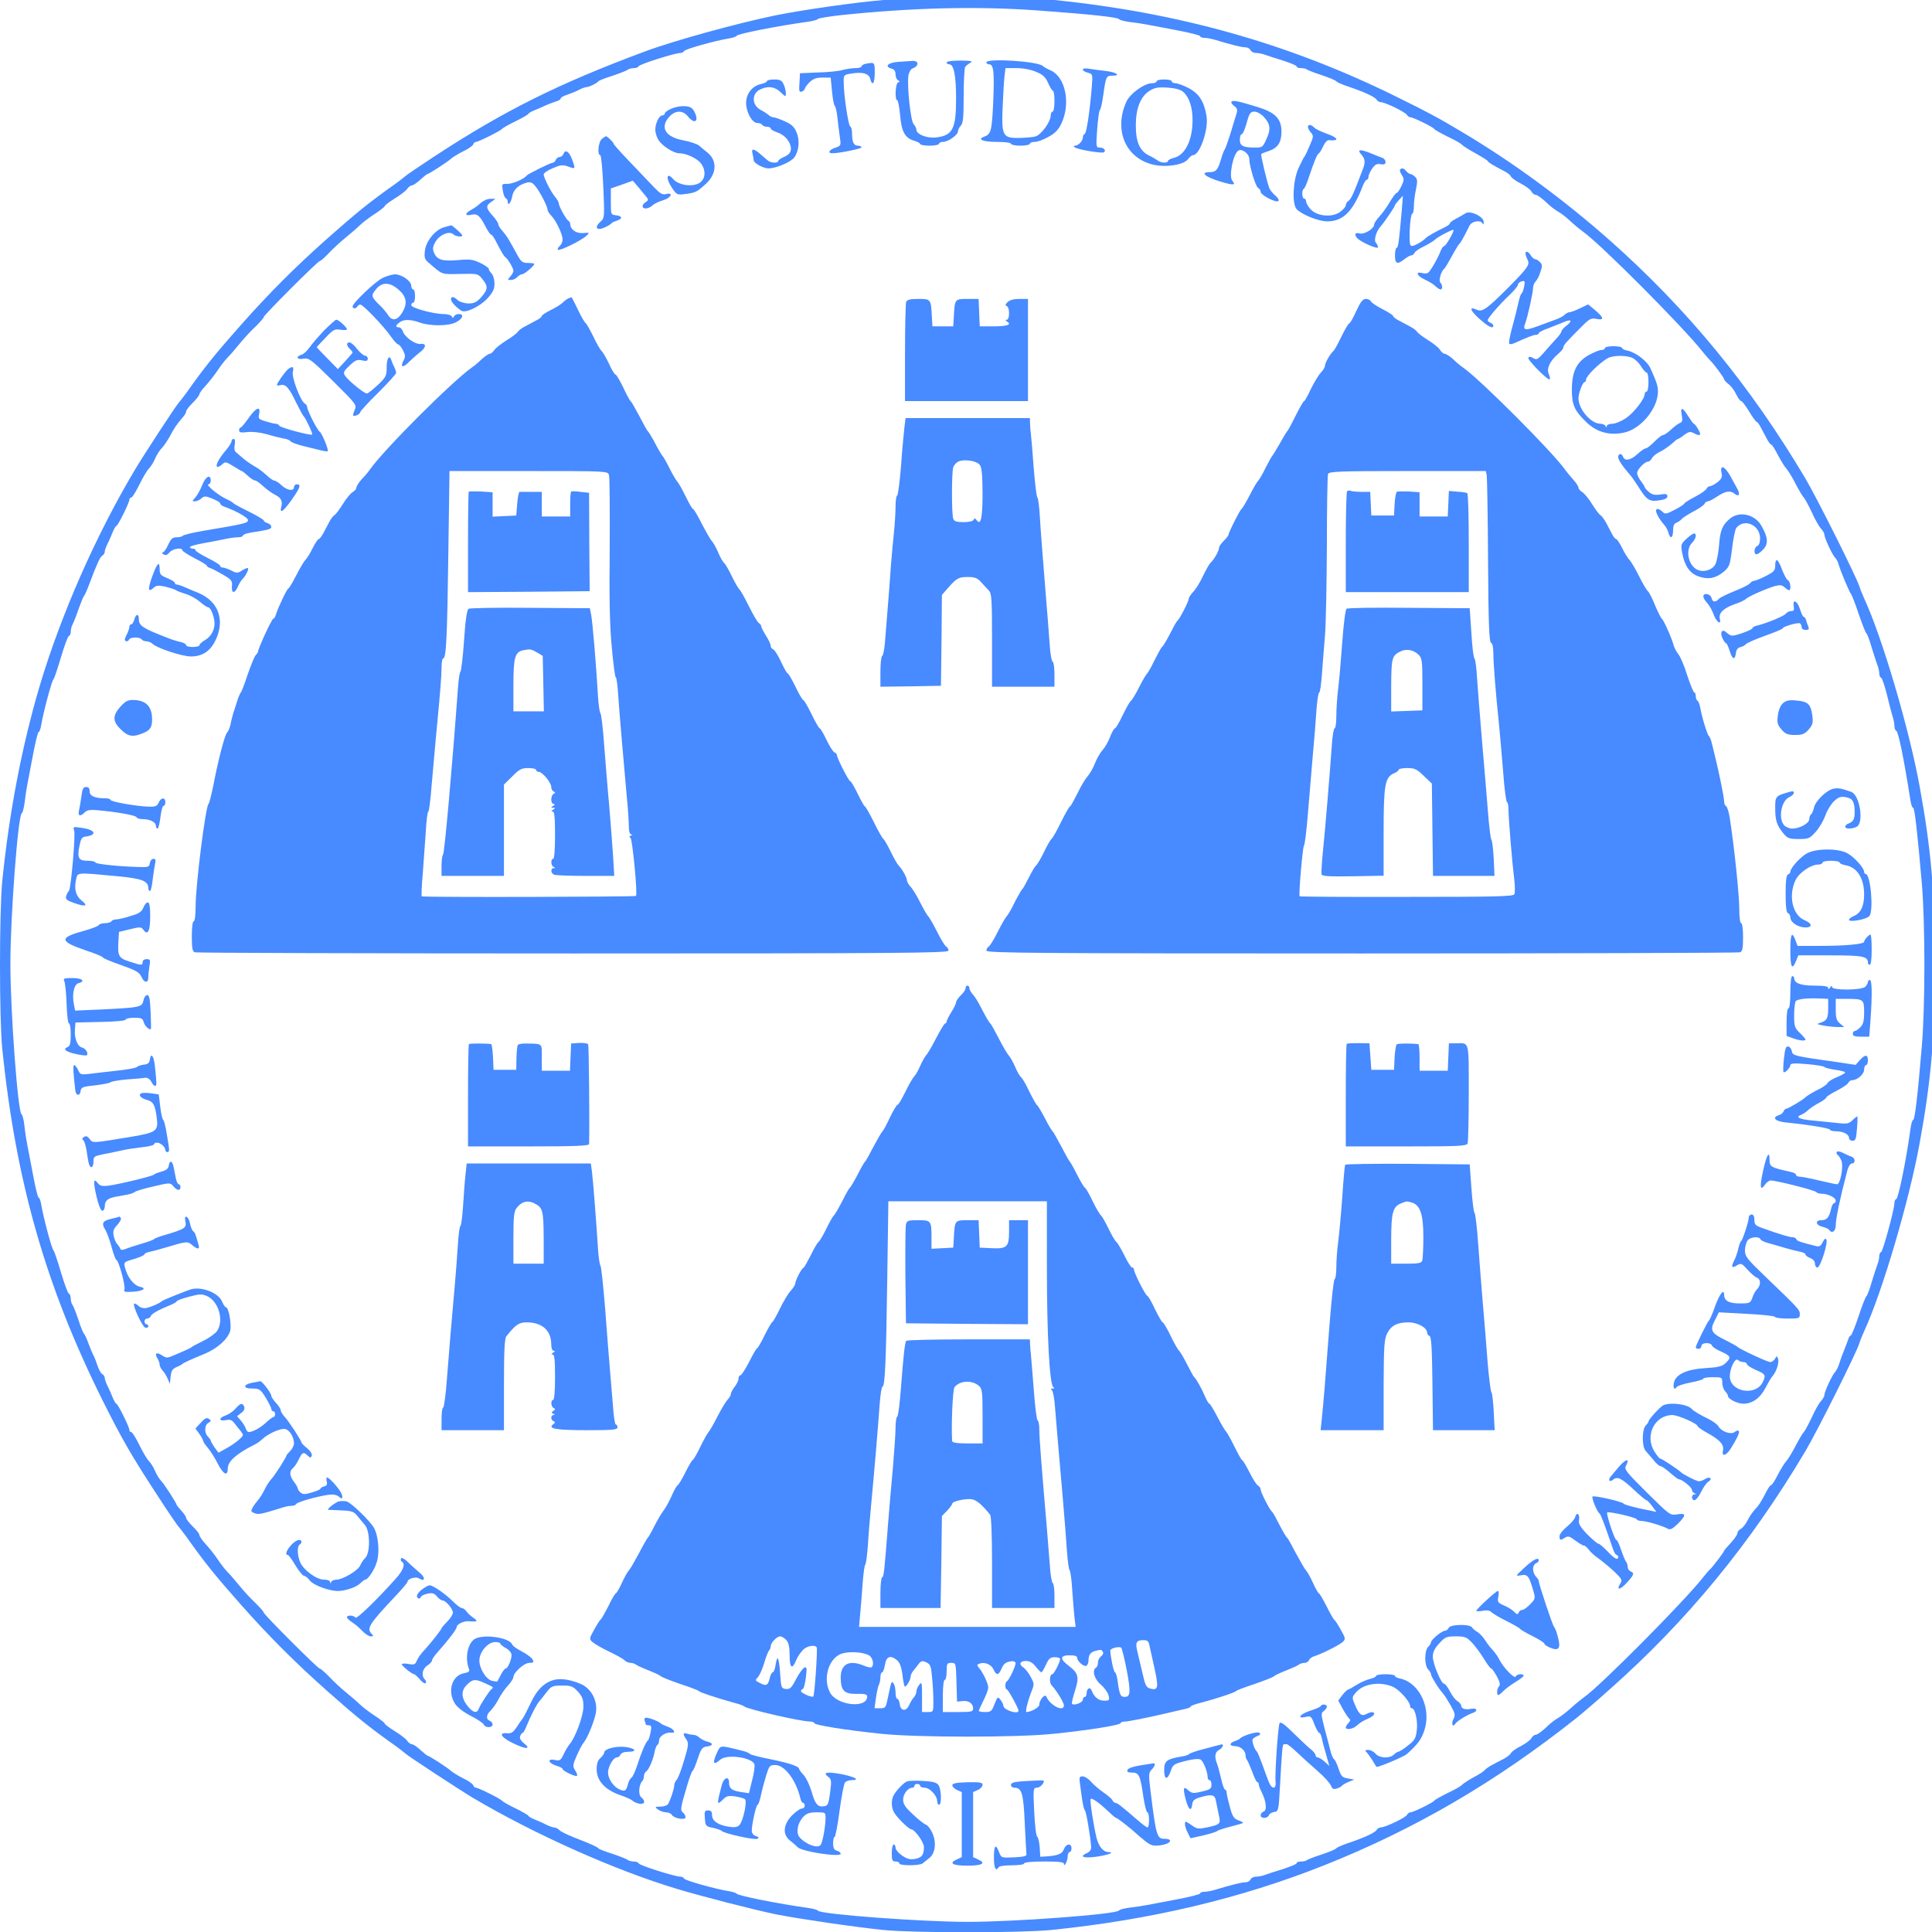 <?xml version="1.0" encoding="UTF-8" standalone="no"?>
<svg
   xmlns:dc="http://purl.org/dc/elements/1.1/"
   xmlns:cc="http://creativecommons.org/ns#"
   xmlns:rdf="http://www.w3.org/1999/02/22-rdf-syntax-ns#"
   xmlns:svg="http://www.w3.org/2000/svg"
   xmlns="http://www.w3.org/2000/svg"
   xmlns:sodipodi="http://sodipodi.sourceforge.net/DTD/sodipodi-0.dtd"
   xmlns:inkscape="http://www.inkscape.org/namespaces/inkscape"
   version="1.0"
   width="480pt"
   height="480.062pt"
   viewBox="0 0 480 480.062"
   preserveAspectRatio="xMidYMid meet"
   id="svg3546"
   inkscape:version="0.92.2 5c3e80d, 2017-08-06"
   sodipodi:docname="unimol2.svg">
  <sodipodi:namedview
     pagecolor="#ffffff"
     bordercolor="#666666"
     borderopacity="1"
     objecttolerance="10"
     gridtolerance="10"
     guidetolerance="10"
     inkscape:pageopacity="0"
     inkscape:pageshadow="2"
     inkscape:window-width="1680"
     inkscape:window-height="942"
     id="namedview3714"
     showgrid="false"
     inkscape:zoom="0.60234375"
     inkscape:cx="734.39864"
     inkscape:cy="682.92164"
     inkscape:window-x="0"
     inkscape:window-y="1"
     inkscape:window-maximized="1"
     inkscape:current-layer="svg3546" />
  <defs
     id="defs3716" />
  <g
     id="g3550"
     transform="matrix(0.047,0,0,-0.047,-0.282,480.344)"
     style="fill:#488aff;stroke:none">
    <path
       id="path3552"
       d="m 4850,10234 c -25,-2 -103,-9 -174,-14 -145,-12 -420,-51 -565,-80 -202,-41 -543,-135 -696,-192 -457,-170 -744,-313 -1115,-556 -80,-53 -147,-98 -150,-102 -3,-3 -27,-22 -53,-41 -140,-99 -205,-152 -361,-290 -166,-147 -308,-289 -455,-455 -138,-156 -191,-221 -290,-361 -19,-26 -38,-50 -41,-53 -9,-7 -186,-277 -232,-355 C 512,7389 328,6970 216,6595 122,6277 55,5928 18,5563 2,5399 2,4836 18,4675 90,3975 247,3423 547,2820 c 103,-206 154,-296 301,-520 52,-80 98,-147 102,-150 3,-3 22,-27 41,-53 99,-140 152,-205 290,-361 147,-166 289,-308 455,-455 156,-138 221,-191 361,-290 26,-19 50,-38 53,-41 7,-9 282,-189 355,-233 326,-193 751,-383 1080,-482 129,-39 413,-112 526,-135 124,-24 409,-66 564,-82 161,-16 725,-16 888,0 523,53 1001,166 1443,342 480,191 907,440 1334,779 25,20 104,87 175,151 410,363 745,771 1035,1260 62,104 271,522 285,570 4,14 16,43 26,65 94,203 238,690 293,995 60,327 81,569 81,940 0,371 -21,613 -81,940 -55,305 -199,792 -293,995 -10,22 -22,51 -26,65 -14,47 -223,465 -285,570 -290,489 -625,897 -1035,1260 -244,216 -514,414 -780,572 -129,77 -177,103 -360,193 -562,276 -1138,438 -1795,505 -106,11 -647,21 -730,14 z m 640,-69 c 286,-21 424,-36 431,-46 3,-5 27,-11 55,-15 27,-3 69,-9 94,-14 25,-5 98,-19 163,-31 64,-12 117,-26 117,-30 0,-5 10,-9 22,-9 12,0 35,-4 52,-9 93,-28 145,-41 165,-41 12,0 24,-7 27,-15 4,-8 17,-15 30,-15 13,0 33,-4 46,-9 13,-5 56,-19 96,-31 39,-13 72,-26 72,-31 0,-5 10,-9 23,-9 13,0 26,-3 30,-6 3,-4 39,-18 79,-31 40,-13 75,-28 78,-33 3,-4 25,-14 50,-23 95,-32 153,-58 163,-74 4,-7 14,-13 22,-13 22,0 129,-52 138,-67 4,-7 13,-13 19,-13 15,0 122,-53 126,-62 2,-4 34,-22 70,-40 37,-17 72,-37 77,-44 6,-6 37,-26 70,-44 33,-18 63,-37 66,-42 6,-9 24,-20 91,-55 14,-7 28,-19 31,-26 3,-7 26,-24 52,-37 25,-13 51,-32 56,-42 5,-10 16,-18 23,-18 8,0 31,-17 53,-37 21,-21 51,-44 66,-52 15,-8 43,-30 62,-48 19,-18 49,-43 67,-56 91,-63 533,-507 635,-637 15,-19 33,-39 39,-45 18,-17 74,-92 74,-100 0,-4 11,-16 24,-26 13,-10 31,-34 40,-54 9,-19 21,-35 26,-35 5,0 24,-25 42,-55 18,-30 36,-55 40,-55 3,0 14,-13 22,-30 9,-16 23,-43 32,-60 8,-16 19,-30 23,-30 4,0 20,-25 35,-55 16,-30 36,-63 45,-72 9,-10 32,-47 50,-83 19,-36 38,-67 42,-70 4,-3 23,-37 41,-75 17,-39 40,-79 50,-89 10,-11 18,-25 18,-32 0,-17 41,-106 56,-121 7,-7 16,-23 19,-36 10,-36 59,-152 66,-157 3,-3 22,-50 40,-105 19,-55 37,-101 41,-103 4,-2 17,-36 28,-75 12,-40 26,-82 31,-95 5,-13 9,-31 9,-42 0,-10 4,-20 9,-22 6,-1 19,-41 31,-88 11,-47 25,-99 30,-116 6,-17 10,-40 10,-51 0,-12 4,-23 9,-25 12,-4 40,-142 76,-370 3,-21 9,-38 14,-38 8,0 22,-124 46,-400 18,-211 18,-648 0,-860 -22,-262 -37,-390 -46,-390 -4,0 -11,-21 -14,-47 -23,-168 -64,-367 -75,-371 -6,-2 -10,-12 -10,-22 0,-33 -61,-255 -70,-258 -6,-2 -10,-12 -10,-22 0,-11 -4,-29 -9,-42 -5,-13 -19,-55 -31,-95 -11,-39 -24,-73 -28,-75 -4,-2 -23,-49 -41,-105 -19,-57 -38,-103 -42,-103 -4,0 -9,-8 -12,-17 -4,-10 -13,-36 -22,-58 -9,-22 -21,-54 -26,-72 -5,-18 -16,-38 -23,-46 -15,-15 -56,-104 -56,-121 0,-7 -8,-21 -18,-32 -10,-10 -33,-50 -50,-89 -18,-38 -37,-72 -41,-75 -4,-3 -23,-34 -42,-70 -18,-36 -41,-73 -50,-83 -9,-9 -29,-42 -45,-72 -15,-30 -31,-55 -35,-55 -4,0 -14,-12 -22,-28 -33,-63 -43,-79 -65,-102 -13,-14 -30,-40 -39,-58 -9,-18 -24,-37 -34,-43 -11,-5 -19,-16 -19,-24 0,-7 -16,-30 -35,-51 -19,-20 -35,-39 -35,-41 0,-6 -59,-84 -74,-98 -6,-5 -24,-26 -39,-45 -96,-123 -550,-580 -627,-631 -14,-10 -45,-35 -69,-57 -24,-22 -56,-46 -70,-54 -14,-7 -43,-30 -64,-51 -22,-20 -45,-37 -53,-37 -7,0 -18,-8 -23,-18 -5,-10 -31,-29 -56,-42 -26,-13 -49,-30 -52,-37 -3,-7 -18,-19 -34,-28 -16,-8 -44,-23 -61,-32 -18,-9 -37,-22 -43,-29 -5,-7 -32,-25 -60,-39 -27,-15 -54,-33 -60,-39 -5,-7 -40,-27 -77,-44 -36,-18 -68,-36 -70,-40 -4,-9 -111,-62 -126,-62 -6,0 -15,-6 -19,-14 -8,-15 -116,-66 -139,-66 -7,0 -17,-6 -21,-13 -10,-16 -68,-42 -163,-74 -25,-9 -47,-19 -50,-23 -3,-5 -38,-20 -78,-33 -40,-13 -76,-27 -79,-31 -4,-3 -17,-6 -30,-6 -13,0 -23,-4 -23,-9 0,-5 -33,-18 -72,-31 -40,-12 -83,-26 -96,-31 -13,-5 -33,-9 -46,-9 -13,0 -26,-7 -30,-15 -3,-8 -15,-15 -27,-15 -20,0 -72,-13 -165,-41 -17,-5 -40,-9 -52,-9 -12,0 -22,-4 -22,-9 0,-4 -53,-18 -117,-30 -65,-12 -138,-26 -163,-31 -25,-5 -67,-11 -94,-14 -28,-4 -52,-10 -55,-15 -13,-20 -549,-60 -801,-60 -241,0 -778,40 -790,59 -3,5 -27,11 -55,15 -157,22 -368,64 -375,75 -3,4 -21,10 -40,13 -71,11 -235,57 -238,67 -2,5 -11,10 -20,10 -29,0 -217,60 -220,70 -2,6 -14,10 -26,10 -12,0 -26,4 -31,8 -6,5 -41,19 -80,32 -38,12 -72,25 -75,29 -7,9 -44,25 -124,56 -38,15 -76,33 -83,41 -8,8 -20,14 -28,14 -7,0 -26,7 -42,15 -15,8 -43,20 -60,27 -18,7 -33,16 -33,19 0,3 -30,21 -67,39 -38,18 -70,37 -73,41 -7,10 -125,69 -138,69 -6,0 -12,6 -15,14 -3,7 -27,24 -53,36 -26,13 -55,31 -64,39 -15,15 -117,81 -125,81 -2,0 -19,14 -37,30 -18,17 -38,30 -45,30 -6,0 -18,8 -25,19 -7,10 -37,33 -65,50 -29,18 -53,36 -53,40 0,4 -24,23 -52,41 -29,19 -65,46 -79,60 -14,14 -48,43 -75,65 -27,22 -67,59 -89,83 -23,23 -44,42 -49,42 -10,0 -296,286 -296,296 0,5 -19,26 -42,49 -24,22 -61,62 -83,89 -22,27 -51,61 -65,75 -14,14 -39,46 -55,71 -17,25 -45,60 -63,79 -17,19 -32,40 -32,47 0,7 -16,27 -35,45 -19,19 -35,39 -35,45 0,6 -11,23 -25,38 -14,15 -25,29 -25,31 0,8 -66,111 -82,127 -10,10 -24,33 -32,52 -8,19 -23,43 -33,53 -10,10 -33,49 -51,86 -18,37 -37,67 -42,67 -6,0 -10,5 -10,11 0,16 -61,139 -69,139 -3,0 -12,15 -19,32 -7,18 -19,46 -27,61 -8,16 -15,35 -15,42 0,8 -6,18 -14,22 -7,4 -19,26 -26,48 -7,22 -16,45 -20,50 -3,6 -15,33 -25,60 -10,28 -21,52 -25,55 -4,3 -18,37 -30,75 -13,39 -27,74 -32,79 -4,6 -8,20 -8,32 0,12 -4,24 -10,26 -5,1 -24,53 -42,113 -18,61 -35,112 -39,115 -9,7 -54,174 -66,248 -3,17 -9,32 -13,32 -4,0 -17,53 -29,118 -12,64 -26,137 -31,162 -5,25 -12,70 -15,100 -3,30 -10,57 -15,60 -20,12 -59,545 -59,795 0,254 40,783 60,796 5,3 11,27 15,55 3,27 9,69 14,94 5,25 19,98 31,163 12,64 25,117 29,117 4,0 10,15 13,33 12,73 57,240 66,247 4,3 21,55 39,115 18,61 37,112 42,113 6,2 10,12 10,23 0,11 4,27 9,37 5,9 20,46 32,82 13,36 26,67 29,70 4,3 16,30 27,60 41,109 57,145 70,153 7,4 13,14 13,22 0,7 7,26 15,42 8,15 20,43 27,61 7,17 16,32 19,32 8,0 69,123 69,139 0,6 4,11 10,11 5,0 24,30 42,67 18,37 41,76 51,86 10,10 25,34 33,53 8,19 23,43 34,54 10,10 28,36 40,57 27,51 41,71 67,101 13,14 23,30 23,37 0,7 16,27 35,46 19,19 35,39 35,45 0,6 15,26 33,45 17,19 45,54 62,79 16,25 41,57 55,71 14,14 43,48 65,75 22,27 59,67 83,89 23,23 42,44 42,49 0,10 286,296 296,296 5,0 26,19 49,43 22,23 62,60 89,82 27,22 61,51 75,65 14,14 50,41 79,60 28,18 52,37 52,41 0,4 24,22 53,40 28,17 58,40 65,50 7,11 19,19 25,19 7,0 27,14 45,30 18,17 35,30 37,30 8,0 110,66 125,81 9,8 38,26 64,39 26,12 50,29 53,36 3,8 9,14 15,14 13,0 131,59 138,69 3,4 35,23 73,41 37,18 67,36 67,39 0,3 15,12 33,19 17,7 46,19 62,27 17,7 40,16 53,20 12,3 22,10 22,15 0,5 16,14 36,20 20,7 48,18 62,26 15,8 33,14 40,14 13,0 53,20 62,31 3,4 37,17 75,29 39,13 74,27 80,32 5,4 19,8 31,8 12,0 24,4 26,10 3,10 191,70 220,70 9,0 18,5 20,10 3,10 167,56 238,67 19,3 37,9 40,14 7,11 217,52 375,74 28,4 52,10 55,15 3,4 57,13 120,20 381,40 723,48 1040,25 z"
       inkscape:connector-curvature="0" />
    <path
       id="path3554"
       d="m 4753,9893 c -54,-4 -74,-25 -33,-36 13,-3 20,-14 20,-30 0,-14 6,-28 13,-31 10,-5 10,-7 0,-12 -14,-6 -18,-94 -4,-94 4,0 11,-35 15,-77 7,-89 26,-123 75,-137 17,-5 31,-13 31,-17 0,-5 23,-9 50,-9 28,0 50,5 50,10 0,6 9,10 21,10 27,0 79,37 79,56 0,9 7,22 15,30 12,12 15,45 15,157 0,78 4,147 8,153 4,6 16,16 27,22 16,9 7,11 -52,12 -42,0 -73,-4 -73,-10 0,-5 6,-10 14,-10 24,0 36,-59 36,-180 0,-159 -17,-195 -102,-206 -49,-7 -108,15 -108,41 0,7 -6,20 -14,28 -16,15 -36,203 -28,257 2,17 12,34 21,38 37,13 35,43 -2,40 -12,-1 -46,-3 -74,-5 z"
       inkscape:connector-curvature="0" />
    <path
       id="path3556"
       d="m 5220,9890 c 0,-5 7,-10 15,-10 24,0 28,-44 21,-203 -7,-151 -11,-166 -49,-180 -37,-14 -4,-27 69,-27 43,0 74,-4 74,-10 0,-5 23,-10 50,-10 28,0 50,5 50,10 0,6 12,10 26,10 14,0 47,12 73,27 36,20 53,38 69,73 48,105 20,241 -56,277 -21,9 -39,20 -42,23 -20,26 -300,44 -300,20 z m 264,-50 c 36,-15 49,-28 63,-60 10,-22 21,-40 25,-40 5,0 8,-25 8,-55 0,-30 -4,-55 -10,-55 -5,0 -10,-10 -10,-22 -1,-33 -51,-101 -80,-109 -14,-4 -51,-7 -82,-8 -92,-2 -98,10 -92,161 3,68 7,142 10,166 l 5,42 h 59 c 36,0 76,-8 104,-20 z"
       inkscape:connector-curvature="0" />
    <path
       id="path3558"
       d="m 4583,9883 c -13,-2 -23,-9 -23,-14 0,-5 -15,-9 -32,-9 -18,0 -49,-5 -69,-10 -19,-6 -78,-12 -130,-13 l -94,-4 -3,-51 c -3,-43 -1,-51 12,-46 9,3 16,10 16,15 0,4 11,20 25,34 20,19 36,25 69,25 h 43 l 7,-72 c 4,-40 10,-75 15,-78 4,-3 11,-32 14,-65 4,-33 9,-79 13,-103 6,-41 5,-43 -25,-53 -33,-11 -42,-29 -15,-29 37,0 154,24 154,31 0,5 -9,9 -19,9 -22,0 -31,19 -31,65 0,18 -4,35 -10,37 -9,3 -34,164 -34,233 -1,38 0,40 39,46 59,10 94,1 101,-27 11,-43 24,-25 24,31 0,57 0,57 -47,48 z"
       inkscape:connector-curvature="0" />
    <path
       id="path3560"
       d="m 5730,9852 c 0,-5 12,-13 26,-16 26,-7 27,-8 21,-79 -11,-133 -28,-242 -37,-245 -6,-2 -10,-10 -10,-19 0,-18 -24,-43 -41,-43 -8,0 -9,-3 -3,-8 13,-12 143,-34 155,-27 14,9 1,25 -22,25 -19,0 -20,4 -13,98 4,53 10,99 15,102 4,3 12,40 18,84 13,92 15,96 47,96 45,0 24,17 -28,24 -29,3 -70,9 -90,12 -23,4 -38,3 -38,-4 z"
       inkscape:connector-curvature="0" />
    <path
       id="path3562"
       d="m 4060,9791 c 0,-5 -14,-11 -30,-15 -47,-9 -80,-51 -80,-100 0,-49 32,-106 59,-106 11,0 23,-4 26,-10 3,-5 15,-10 26,-10 10,0 19,-4 19,-9 0,-5 15,-14 33,-20 35,-12 61,-37 71,-69 9,-29 -2,-49 -35,-62 -16,-7 -29,-16 -29,-21 0,-12 -38,-11 -53,1 -7,5 -25,21 -41,35 -36,31 -50,32 -42,3 3,-13 6,-29 6,-35 0,-15 51,-43 78,-43 40,0 118,33 136,57 26,35 31,91 12,135 -12,28 -27,42 -62,57 -26,12 -52,21 -60,21 -7,0 -19,6 -26,13 -7,6 -25,18 -41,26 -48,25 -49,88 -1,109 41,19 76,14 106,-15 27,-26 28,-26 28,-5 0,11 -5,33 -12,47 -9,20 -18,25 -50,25 -21,0 -38,-4 -38,-9 z"
       inkscape:connector-curvature="0" />
    <path
       id="path3564"
       d="m 6120,9790 c 0,-5 -11,-10 -25,-10 -40,0 -116,-55 -135,-98 -68,-151 -3,-300 145,-333 68,-15 161,0 182,31 8,11 20,20 26,20 36,1 82,136 71,205 -12,77 -39,120 -94,149 -27,14 -59,26 -70,26 -11,0 -20,5 -20,10 0,6 -18,10 -40,10 -22,0 -40,-4 -40,-10 z m 141,-56 c 32,-29 49,-81 49,-149 0,-107 -40,-187 -101,-200 -16,-4 -29,-11 -29,-16 0,-12 -38,-11 -53,2 -7,5 -28,18 -47,27 -49,24 -70,71 -70,159 0,89 24,151 71,182 29,18 44,21 97,18 42,-3 70,-11 83,-23 z"
       inkscape:connector-curvature="0" />
    <path
       id="path3566"
       d="m 6516,9683 c -4,-4 2,-14 14,-23 17,-13 19,-20 11,-45 -5,-17 -20,-64 -32,-105 -13,-41 -26,-77 -29,-80 -3,-3 -12,-25 -19,-50 -17,-58 -27,-70 -62,-70 -50,0 -23,-25 53,-48 75,-23 89,-22 68,3 -19,23 4,141 32,159 20,12 58,-17 58,-45 0,-36 33,-144 46,-152 8,-4 14,-14 14,-21 0,-17 79,-58 93,-49 6,4 -1,16 -14,28 -14,11 -29,30 -33,40 -12,30 -47,177 -43,181 2,2 21,10 43,17 45,16 64,45 64,101 0,68 -32,101 -125,130 -104,32 -130,37 -139,29 z m 170,-80 c 35,-38 39,-65 15,-117 -19,-43 -22,-46 -58,-46 -66,0 -83,9 -83,41 0,16 4,29 9,29 6,0 18,27 27,60 14,52 20,60 41,60 13,0 35,-12 49,-27 z"
       inkscape:connector-curvature="0" />
    <path
       id="path3568"
       d="m 3553,9645 c -18,-8 -33,-19 -33,-25 0,-5 -6,-10 -13,-10 -17,0 -37,-42 -37,-76 0,-14 7,-39 17,-54 18,-30 79,-70 109,-70 37,0 93,-26 114,-52 29,-37 26,-83 -5,-104 -37,-24 -112,-14 -141,20 -34,39 -40,4 -7,-45 27,-40 27,-40 76,-34 51,7 58,11 106,55 57,53 59,123 5,165 -14,11 -33,27 -42,35 -10,9 -47,21 -82,28 -97,17 -128,69 -75,126 31,34 71,34 97,1 27,-34 52,-34 44,1 -4,15 -13,33 -21,40 -17,18 -71,17 -112,-1 z"
       inkscape:connector-curvature="0" />
    <path
       id="path3570"
       d="m 6920,9548 c 0,-6 7,-19 15,-28 13,-14 14,-23 4,-46 -19,-47 -34,-79 -39,-84 -3,-3 -16,-29 -30,-59 -29,-64 -35,-185 -11,-215 25,-29 115,-66 163,-66 84,0 136,52 188,188 7,17 16,32 21,32 5,0 9,7 9,16 0,9 9,28 20,44 15,21 25,26 45,22 18,-3 25,0 25,12 0,9 -8,19 -17,22 -10,3 -40,15 -66,26 -54,21 -69,18 -44,-10 19,-21 21,-40 8,-74 -5,-13 -17,-43 -26,-68 -28,-72 -39,-94 -52,-103 -7,-4 -13,-14 -13,-22 0,-7 -14,-24 -31,-36 -43,-30 -123,-22 -156,16 -13,14 -23,33 -23,41 0,8 -4,14 -10,14 -12,0 -14,47 -2,52 4,2 15,26 24,53 32,95 45,127 55,134 5,3 16,21 24,39 8,18 21,32 29,31 58,-5 52,12 -12,35 -28,10 -58,24 -65,32 -17,17 -33,18 -33,2 z"
       inkscape:connector-curvature="0" />
    <path
       id="path3572"
       d="m 3188,9486 c -19,-14 -26,-86 -9,-86 5,0 12,-75 16,-166 7,-160 7,-166 -14,-185 -25,-23 -27,-39 -6,-39 15,0 55,19 65,31 3,4 15,9 28,13 30,10 28,24 -5,28 -28,3 -28,4 -28,72 v 70 l 58,20 58,21 30,-35 c 16,-19 35,-42 42,-51 12,-14 11,-18 -5,-28 -11,-7 -17,-17 -15,-24 5,-15 35,-10 54,9 8,7 32,19 53,25 44,13 58,44 16,33 -20,-5 -33,4 -74,48 -28,29 -85,89 -126,132 -42,44 -76,82 -76,86 0,7 -34,40 -41,40 -2,0 -12,-7 -21,-14 z"
       inkscape:connector-curvature="0" />
    <path
       id="path3574"
       d="m 2984,9405 c -4,-8 -13,-15 -20,-15 -8,0 -17,-7 -20,-15 -4,-8 -10,-15 -16,-15 -11,0 -131,-59 -138,-68 -13,-18 -76,-45 -103,-44 -28,1 -29,0 -23,-36 3,-20 10,-38 16,-40 5,-2 10,-10 10,-18 0,-27 18,-5 24,30 7,35 34,60 78,71 17,4 29,0 43,-18 24,-28 65,-107 65,-124 0,-7 9,-22 20,-33 25,-25 60,-98 60,-126 0,-12 -7,-27 -15,-34 -8,-7 -13,-16 -10,-20 6,-9 122,47 150,73 19,18 19,18 -18,15 -37,-2 -66,19 -67,49 0,6 -4,13 -8,15 -11,4 -52,77 -52,92 0,7 -8,21 -17,32 -22,24 -63,104 -63,122 0,7 21,22 48,33 39,17 52,19 78,10 43,-16 43,-16 25,34 -16,45 -37,58 -47,30 z"
       inkscape:connector-curvature="0" />
    <path
       id="path3576"
       d="m 7407,9324 c -3,-4 1,-17 9,-29 13,-20 13,-27 -2,-59 -10,-20 -21,-36 -25,-36 -5,0 -20,-21 -36,-47 -15,-27 -40,-61 -55,-77 -15,-17 -28,-35 -28,-42 0,-23 -51,-54 -76,-48 -24,6 -30,-2 -16,-22 13,-20 112,-64 112,-51 0,7 -5,18 -11,24 -12,12 2,62 25,86 18,20 76,105 76,112 0,3 10,16 21,28 l 21,22 -6,-75 c -14,-165 -19,-200 -27,-200 -5,0 -9,-18 -9,-40 0,-45 12,-50 50,-20 14,11 30,20 36,20 7,0 14,6 17,13 2,7 25,23 51,35 25,13 52,29 58,36 16,15 98,58 98,50 0,-13 -41,-84 -49,-84 -5,0 -14,-12 -20,-27 -13,-37 -54,-106 -66,-115 -5,-4 -20,-5 -32,-1 -38,9 -26,-16 15,-35 22,-10 47,-25 56,-35 10,-9 22,-17 27,-17 12,0 11,24 -1,36 -11,11 4,61 21,74 4,3 21,32 39,65 18,33 36,62 39,65 7,4 22,31 55,97 12,25 61,32 69,11 3,-7 6,-4 6,8 1,29 -72,64 -97,46 -10,-6 -32,-19 -49,-28 -18,-9 -33,-20 -33,-25 0,-5 -15,-15 -32,-23 -35,-16 -90,-47 -98,-57 -14,-15 -56,-39 -70,-39 -12,0 -14,14 -12,85 2,47 8,85 13,85 5,0 9,18 9,40 0,21 5,62 11,89 9,42 8,53 -4,66 -9,8 -20,15 -25,15 -5,0 -15,7 -22,15 -13,16 -23,19 -33,9 z"
       inkscape:connector-curvature="0" />
    <path
       id="path3578"
       d="m 2548,9148 c -13,-13 -36,-29 -51,-37 -35,-19 -35,-34 1,-26 32,7 45,-5 77,-67 11,-21 23,-38 27,-38 3,0 13,-12 21,-27 34,-66 46,-86 54,-92 14,-10 43,-59 43,-72 0,-7 -7,-21 -17,-31 -15,-17 -15,-18 4,-18 11,0 26,7 33,15 7,8 18,15 25,15 12,0 65,44 65,55 0,3 -15,5 -33,5 -28,0 -36,6 -54,38 -47,87 -59,106 -80,130 -13,14 -23,30 -23,37 0,6 -13,27 -30,45 -36,40 -37,53 -7,73 l 22,16 h -26 c -14,1 -37,-9 -51,-21 z"
       inkscape:connector-curvature="0" />
    <path
       id="path3580"
       d="m 2354,9019 c -47,-13 -96,-73 -102,-124 -4,-36 -1,-46 19,-63 77,-66 65,-62 167,-60 94,2 94,2 118,-27 31,-39 30,-54 -6,-96 -26,-28 -38,-33 -70,-33 -21,1 -46,9 -55,18 -20,19 -35,21 -35,3 0,-13 32,-46 56,-60 23,-13 98,24 136,65 30,33 38,50 38,79 0,21 -7,44 -15,53 -8,8 -15,19 -15,24 0,6 -20,20 -45,32 -40,19 -55,21 -120,15 -83,-7 -110,2 -126,42 -7,20 -5,32 11,58 22,36 73,56 93,36 11,-11 47,-15 47,-6 0,7 -53,55 -60,54 -3,-1 -19,-5 -36,-10 z"
       inkscape:connector-curvature="0" />
    <path
       id="path3582"
       d="m 8070,8879 c 0,-6 5,-19 10,-30 15,-27 4,-43 -100,-148 -117,-117 -138,-131 -168,-118 -42,19 -36,-3 14,-48 47,-42 74,-56 74,-36 0,5 -7,11 -15,15 -8,3 -15,9 -15,13 0,11 66,88 118,136 23,22 42,46 42,52 0,7 9,15 20,18 17,4 18,1 13,-27 -3,-17 -9,-33 -13,-36 -4,-3 -10,-18 -14,-35 -11,-50 -23,-97 -41,-163 -9,-35 -14,-66 -11,-69 3,-4 16,-2 29,4 66,30 99,43 112,43 8,0 15,4 15,9 0,4 21,16 48,25 26,10 62,24 81,32 43,19 52,10 18,-17 -15,-11 -27,-25 -27,-31 0,-5 -13,-24 -30,-41 -16,-18 -45,-50 -64,-72 -31,-35 -37,-39 -55,-28 -13,8 -22,9 -26,2 -7,-10 105,-123 113,-114 3,3 1,15 -5,28 -13,28 6,69 48,105 16,13 29,29 29,35 0,12 13,27 96,110 43,43 50,47 81,41 41,-8 37,8 -12,49 l -34,28 -42,-20 c -24,-12 -48,-21 -55,-21 -7,0 -19,-6 -26,-13 -7,-7 -26,-18 -43,-24 -16,-6 -60,-22 -97,-36 -71,-26 -84,-24 -69,15 12,32 41,161 41,186 0,11 6,27 13,34 8,7 20,30 26,51 11,31 10,39 -3,52 -8,8 -19,15 -25,15 -6,0 -16,9 -23,20 -14,22 -28,26 -28,9 z"
       inkscape:connector-curvature="0" />
    <path
       id="path3584"
       d="m 2027,8750 c -38,-19 -157,-132 -157,-150 0,-13 17,-13 25,0 3,6 11,10 16,10 14,0 125,-116 160,-167 17,-24 34,-43 39,-43 5,0 17,-14 26,-31 13,-26 14,-36 3,-55 -19,-36 -3,-40 28,-8 16,16 41,38 55,49 37,27 41,51 7,47 -29,-3 -84,36 -94,68 -4,11 -13,20 -21,20 -19,0 -18,10 4,26 22,17 57,17 107,-1 57,-20 156,-19 194,3 35,19 41,42 12,42 -11,0 -22,-6 -25,-12 -5,-10 -7,-10 -12,0 -3,6 -22,12 -41,12 -56,0 -173,32 -173,47 0,7 5,13 10,13 6,0 10,16 10,35 0,19 -4,35 -10,35 -5,0 -10,9 -10,19 0,26 -51,61 -87,61 -15,-1 -45,-9 -66,-20 z m 87,-62 c 41,-36 47,-72 19,-119 -24,-41 -53,-48 -73,-18 -8,13 -26,35 -40,49 -53,51 -54,57 -28,89 32,42 75,41 122,-1 z"
       inkscape:connector-curvature="0" />
    <path
       id="path3586"
       d="m 3011,8643 c -7,-3 -21,-13 -31,-23 -9,-9 -38,-27 -63,-39 -26,-13 -47,-27 -47,-31 0,-5 -13,-16 -30,-24 -16,-9 -43,-23 -60,-32 -16,-8 -33,-21 -37,-28 -5,-8 -30,-27 -58,-44 -27,-17 -57,-40 -65,-51 -8,-12 -19,-21 -25,-21 -6,0 -25,-13 -43,-29 -17,-17 -40,-36 -51,-43 -106,-75 -464,-433 -539,-539 -7,-11 -26,-34 -43,-51 -16,-18 -29,-38 -29,-45 0,-7 -9,-18 -21,-25 -11,-7 -34,-35 -51,-63 -17,-27 -36,-53 -44,-58 -7,-4 -19,-20 -27,-35 -8,-15 -22,-42 -31,-59 -10,-18 -21,-33 -26,-33 -4,0 -18,-21 -31,-47 -12,-25 -30,-54 -38,-62 -9,-9 -31,-47 -50,-84 -19,-37 -37,-67 -40,-67 -7,0 -54,-99 -66,-137 -3,-13 -10,-23 -14,-23 -8,0 -81,-159 -81,-175 0,-4 -6,-12 -13,-19 -6,-7 -25,-53 -42,-102 -16,-49 -32,-91 -36,-94 -3,-3 -12,-23 -19,-45 -7,-22 -16,-51 -21,-65 -4,-14 -11,-40 -14,-58 -4,-18 -12,-38 -19,-45 -12,-13 -45,-137 -73,-282 -10,-49 -21,-92 -25,-95 -15,-12 -68,-429 -68,-542 0,-45 -4,-78 -10,-78 -6,0 -10,-33 -10,-79 0,-63 3,-80 16,-85 9,-3 909,-6 2000,-6 1727,0 1984,2 1984,15 0,7 -6,18 -13,22 -7,4 -28,39 -47,77 -19,38 -40,74 -46,81 -7,6 -26,40 -44,75 -17,34 -40,72 -51,83 -10,11 -19,27 -19,34 0,15 -27,62 -44,78 -6,6 -24,37 -40,70 -16,33 -34,65 -40,70 -7,6 -30,46 -51,90 -22,44 -43,82 -48,83 -4,2 -21,33 -38,68 -17,35 -34,64 -38,64 -8,0 -71,123 -71,139 0,5 -6,11 -13,14 -7,3 -26,32 -42,66 -16,34 -32,61 -36,61 -4,0 -23,34 -43,75 -20,41 -40,75 -44,75 -4,0 -23,32 -41,70 -19,39 -37,70 -41,70 -4,0 -19,27 -35,61 -15,33 -34,63 -41,66 -8,3 -14,11 -14,19 0,8 -11,32 -25,54 -14,22 -25,44 -25,49 0,6 -6,14 -13,18 -7,4 -30,44 -52,88 -22,44 -44,85 -51,90 -6,6 -24,37 -40,70 -16,33 -34,65 -41,70 -7,6 -21,31 -31,56 -11,25 -26,52 -34,60 -7,8 -31,49 -53,92 -21,42 -42,77 -46,77 -4,0 -21,30 -39,67 -18,37 -38,72 -45,79 -6,7 -25,38 -41,71 -16,32 -32,60 -36,63 -3,3 -21,32 -38,65 -17,33 -35,62 -39,65 -4,3 -24,39 -45,80 -22,41 -42,77 -47,80 -4,3 -22,36 -39,73 -18,37 -36,67 -40,67 -5,0 -21,26 -35,58 -15,31 -33,62 -39,67 -7,6 -27,40 -44,77 -18,36 -36,68 -40,70 -5,2 -23,33 -41,71 -18,37 -33,67 -34,66 -1,0 -8,-3 -16,-6 z m 214,-934 c 4,-11 5,-186 4,-387 -3,-263 0,-412 11,-524 8,-87 17,-158 21,-158 4,0 10,-44 13,-97 7,-100 29,-356 46,-543 6,-58 10,-124 10,-147 0,-27 5,-43 13,-44 8,0 8,-2 -2,-6 -9,-4 -10,-8 -2,-12 10,-7 38,-298 29,-307 -6,-5 -1128,-8 -1133,-2 -2,2 0,58 6,123 5,66 12,166 16,223 3,56 9,102 13,102 4,0 12,64 18,143 7,78 17,189 22,247 25,260 30,328 30,373 0,26 4,47 9,47 16,0 21,117 27,563 l 6,427 h 418 c 416,0 419,0 425,-21 z"
       inkscape:connector-curvature="0" />
    <path
       id="path3588"
       d="m 2484,7621 c -2,-2 -4,-123 -4,-268 v -263 l 321,2 322,3 -2,260 -1,260 -45,5 c -25,4 -48,4 -50,1 -3,-2 -5,-33 -5,-68 v -63 h -75 -75 v 65 65 h -55 c -30,0 -58,0 -62,0 -5,0 -10,-28 -13,-62 l -5,-63 -62,-3 -63,-3 v 65 64 l -61,4 c -33,1 -63,1 -65,-1 z"
       inkscape:connector-curvature="0" />
    <path
       id="path3590"
       d="m 2483,7002 c -9,-5 -17,-62 -24,-168 -6,-87 -15,-161 -19,-164 -4,-3 -10,-41 -13,-85 -32,-437 -72,-881 -79,-883 -4,-2 -8,-28 -8,-58 v -54 h 165 165 v 241 242 l 44,43 c 37,38 49,44 85,44 22,0 41,-4 41,-10 0,-5 6,-10 14,-10 19,0 66,-57 66,-80 0,-10 6,-21 13,-24 10,-5 10,-7 0,-12 -7,-3 -13,-17 -13,-30 0,-13 6,-24 13,-24 8,0 7,-4 -3,-10 -13,-9 -13,-10 0,-10 13,0 13,-1 0,-10 -10,-6 -11,-10 -2,-10 9,0 12,-32 12,-125 0,-77 -4,-125 -10,-125 -14,0 -12,-37 3,-43 10,-4 10,-6 0,-6 -18,-1 -16,-28 3,-35 9,-3 83,-6 166,-6 h 151 l -6,103 c -4,56 -13,179 -21,272 -9,94 -20,240 -27,325 -6,85 -15,157 -19,160 -4,3 -10,43 -13,90 -9,160 -29,395 -36,430 l -7,35 -314,2 c -173,2 -321,-1 -327,-5 z m 362,-231 30,-18 3,-146 3,-147 h -81 -80 v 138 c 0,148 8,176 53,185 36,7 41,6 72,-12 z"
       inkscape:connector-curvature="0" />
    <path
       id="path3592"
       d="m 4796,8624 c -3,-9 -6,-130 -6,-270 v -254 h 325 325 v 270 270 h -46 c -29,0 -51,-6 -62,-17 -12,-12 -13,-18 -4,-21 16,-5 16,-72 0,-72 -9,0 -8,-3 2,-10 26,-16 0,-25 -73,-25 h -72 l -3,73 -3,72 h -59 c -67,0 -67,0 -72,-95 l -3,-50 h -55 -55 l -3,50 c -5,94 -5,95 -71,95 -44,0 -60,-4 -65,-16 z"
       inkscape:connector-curvature="0" />
    <path
       id="path3594"
       d="m 7175,8575 c -16,-36 -33,-65 -37,-65 -4,0 -22,-30 -40,-67 -18,-38 -37,-72 -43,-78 -18,-16 -45,-63 -45,-78 0,-8 -10,-25 -23,-38 -12,-13 -35,-52 -52,-86 -16,-35 -32,-63 -35,-63 -4,0 -24,-35 -45,-77 -21,-43 -41,-80 -45,-83 -3,-3 -21,-32 -39,-65 -19,-33 -37,-62 -40,-65 -3,-3 -19,-31 -35,-63 -16,-33 -34,-64 -41,-70 -6,-7 -26,-41 -44,-77 -19,-36 -37,-67 -42,-70 -9,-6 -69,-125 -69,-137 0,-4 -12,-19 -25,-32 -14,-13 -25,-30 -25,-37 0,-16 -27,-63 -45,-79 -6,-5 -24,-37 -40,-70 -15,-33 -39,-71 -52,-84 -12,-13 -23,-29 -23,-36 0,-13 -48,-107 -59,-115 -4,-3 -17,-24 -28,-47 -32,-62 -47,-87 -55,-93 -4,-3 -21,-35 -39,-70 -17,-36 -35,-67 -39,-70 -4,-3 -23,-34 -41,-70 -18,-36 -38,-69 -45,-75 -7,-5 -26,-40 -44,-77 -18,-38 -36,-68 -40,-68 -5,0 -16,-20 -26,-45 -9,-25 -27,-56 -39,-69 -12,-13 -31,-45 -41,-71 -10,-26 -28,-57 -40,-70 -11,-12 -35,-52 -52,-88 -18,-36 -35,-67 -39,-69 -5,-1 -26,-39 -48,-83 -21,-44 -44,-84 -51,-90 -6,-5 -24,-37 -40,-70 -16,-33 -34,-64 -41,-70 -7,-5 -24,-35 -39,-65 -15,-30 -30,-57 -34,-60 -4,-3 -22,-34 -40,-69 -17,-36 -37,-70 -44,-76 -6,-7 -27,-43 -46,-81 -19,-38 -40,-73 -47,-77 -7,-4 -13,-15 -13,-22 0,-13 257,-15 1984,-15 1091,0 1991,3 2000,6 13,5 16,22 16,80 0,43 -4,74 -10,74 -6,0 -10,33 -10,78 0,69 -26,322 -50,477 -5,33 -14,61 -19,63 -6,2 -11,14 -11,26 0,21 -28,157 -50,246 -5,19 -12,49 -16,65 -4,17 -11,32 -15,35 -8,6 -37,100 -46,153 -3,15 -9,30 -14,33 -5,3 -9,14 -9,25 0,10 -4,19 -8,19 -4,0 -21,41 -37,90 -15,50 -37,100 -47,112 -10,12 -21,33 -25,47 -9,36 -53,135 -63,141 -4,3 -20,34 -35,70 -14,36 -32,70 -38,75 -7,6 -28,41 -47,80 -19,38 -42,77 -51,86 -8,8 -26,37 -38,62 -13,26 -27,47 -31,47 -5,0 -15,12 -23,28 -8,15 -22,42 -31,59 -10,18 -23,36 -30,40 -8,5 -27,31 -44,58 -17,28 -40,56 -51,63 -12,7 -21,18 -21,25 0,6 -13,26 -28,42 -15,17 -34,40 -42,51 -62,90 -449,478 -541,542 -11,7 -34,26 -51,43 -18,16 -38,29 -45,29 -7,0 -18,9 -25,21 -7,11 -35,34 -63,51 -27,17 -53,36 -58,44 -4,7 -21,20 -37,28 -17,9 -43,23 -60,32 -16,8 -30,19 -30,24 0,4 -25,20 -56,36 -31,16 -59,34 -61,41 -3,7 -15,13 -27,13 -16,0 -28,-15 -51,-65 z m 690,-867 c 2,-13 6,-216 7,-452 2,-333 6,-430 16,-434 7,-2 12,-23 12,-55 0,-52 12,-206 30,-377 5,-52 15,-166 22,-252 6,-87 16,-158 20,-158 4,0 8,-17 8,-37 0,-49 19,-278 30,-367 5,-39 5,-76 1,-83 -6,-12 -106,-14 -570,-14 -309,-1 -564,1 -565,3 -6,6 16,263 23,268 4,3 13,75 20,160 7,85 19,225 26,310 8,85 17,197 20,248 4,50 10,92 15,92 4,0 10,44 14,98 4,53 11,144 16,202 5,58 9,270 10,472 0,201 3,373 6,382 5,14 52,16 420,16 h 414 z"
       inkscape:connector-curvature="0" />
    <path
       id="path3596"
       d="m 7127,7624 c -4,-4 -7,-126 -7,-271 v -263 h 325 325 v 259 c 0,143 -3,262 -8,264 -4,3 -27,7 -52,8 l -45,4 -3,-68 -3,-67 h -74 -75 v 64 64 l -56,4 c -31,1 -60,1 -64,-2 -5,-3 -10,-32 -12,-65 l -3,-60 h -60 -60 l -3,63 -3,62 h -44 c -24,0 -50,2 -57,5 -8,3 -17,2 -21,-1 z"
       inkscape:connector-curvature="0" />
    <path
       id="path3598"
       d="m 7124,7002 c -6,-4 -16,-82 -23,-182 -7,-96 -17,-208 -22,-248 -5,-40 -9,-102 -9,-138 0,-35 -4,-64 -9,-64 -5,0 -12,-42 -15,-92 -11,-154 -35,-446 -47,-560 -6,-59 -9,-113 -7,-120 4,-10 41,-12 167,-10 l 161,3 v 230 c 0,251 7,289 54,311 15,6 26,15 26,20 0,4 20,8 45,8 39,0 50,-5 87,-41 l 43,-41 3,-244 3,-244 h 163 162 l -4,93 c -3,50 -8,94 -12,97 -4,3 -13,73 -19,155 -7,83 -20,249 -31,370 -10,121 -22,268 -26,328 -3,59 -10,107 -14,107 -4,0 -12,60 -16,133 l -9,132 -320,2 c -176,2 -325,0 -331,-5 z m 381,-243 c 18,-18 20,-33 20,-157 v -137 l -82,-3 -83,-3 v 138 c 1,146 4,158 50,180 31,15 69,8 95,-18 z"
       inkscape:connector-curvature="0" />
    <path
       id="path3600"
       d="m 1719,8473 c -30,-32 -65,-72 -77,-90 -12,-17 -31,-35 -42,-38 -33,-10 -24,-28 10,-21 29,5 40,-3 157,-119 122,-121 126,-126 114,-151 -6,-15 -10,-28 -8,-31 7,-6 37,8 37,18 0,5 43,52 95,103 52,52 95,99 95,105 0,6 -4,19 -9,29 -5,9 -12,25 -15,35 -11,35 -26,16 -26,-33 0,-47 -3,-53 -47,-95 -27,-25 -52,-45 -58,-45 -14,0 -95,66 -113,91 -13,19 -12,24 21,56 31,29 41,34 67,28 23,-5 30,-3 30,9 0,9 -7,16 -14,16 -8,0 -27,16 -42,35 -14,19 -33,35 -40,35 -18,0 -18,-15 1,-34 8,-8 15,-16 15,-19 0,-2 -18,-23 -39,-46 l -39,-42 -56,57 c -31,31 -56,58 -56,59 0,1 21,23 46,49 41,44 49,48 80,43 19,-3 34,-2 34,2 0,11 -44,51 -56,51 -5,0 -34,-26 -65,-57 z"
       inkscape:connector-curvature="0" />
    <path
       id="path3602"
       d="m 8490,8380 c 0,-5 -8,-10 -19,-10 -10,0 -39,-12 -65,-26 -65,-36 -90,-87 -91,-180 0,-84 12,-112 75,-174 57,-56 128,-75 208,-55 87,23 172,129 172,215 0,29 -6,49 -39,122 -17,39 -77,85 -123,95 -16,3 -28,9 -28,14 0,5 -20,9 -45,9 -25,0 -45,-4 -45,-10 z m 145,-52 c 14,-6 35,-26 46,-45 11,-18 25,-33 30,-33 5,0 9,-22 9,-50 0,-27 -4,-50 -10,-50 -5,0 -10,-6 -10,-13 0,-26 -58,-100 -100,-128 -24,-16 -56,-29 -72,-29 -15,0 -28,-6 -29,-12 0,-10 -2,-10 -6,0 -2,6 -15,12 -27,12 -50,0 -116,77 -116,135 0,26 22,85 32,85 4,0 8,6 8,13 0,19 70,88 115,114 27,15 98,16 130,1 z"
       inkscape:connector-curvature="0" />
    <path
       id="path3604"
       d="m 1528,8268 c -17,-15 -58,-73 -58,-83 0,-3 8,-4 18,-1 27,8 46,-13 82,-89 19,-38 37,-72 41,-75 9,-7 50,-93 45,-97 -7,-7 -171,37 -174,47 -2,5 -10,10 -18,10 -8,0 -32,6 -54,13 -37,11 -40,14 -34,40 9,43 -17,33 -56,-23 -19,-27 -38,-50 -42,-50 -5,0 -8,-7 -8,-15 0,-11 9,-13 43,-9 26,3 65,-1 102,-11 33,-10 74,-20 90,-23 17,-2 33,-9 36,-14 4,-6 33,-17 65,-25 33,-8 75,-18 94,-23 19,-5 36,-7 38,-5 7,6 -30,95 -42,103 -13,8 -66,113 -66,130 0,6 -6,15 -13,19 -23,14 -70,139 -63,167 7,28 -2,33 -26,14 z"
       inkscape:connector-curvature="0" />
    <path
       id="path3606"
       d="m 8896,8025 c 5,-27 3,-36 -10,-41 -9,-3 -30,-19 -47,-35 -17,-16 -36,-29 -43,-29 -6,0 -26,-16 -45,-35 -19,-19 -39,-35 -45,-35 -6,0 -26,-13 -44,-30 -36,-33 -67,-39 -76,-15 -7,20 -26,19 -26,-1 0,-15 23,-49 64,-96 9,-10 27,-37 42,-60 44,-71 59,-81 110,-73 30,4 44,11 44,21 0,13 -8,15 -37,10 -29,-4 -43,-1 -60,13 -13,11 -23,22 -23,26 0,4 -9,18 -20,32 -11,14 -20,33 -20,43 0,18 40,60 58,60 6,0 16,8 21,19 6,10 25,26 44,34 18,9 45,28 61,42 15,14 29,25 32,25 3,0 18,9 33,21 23,17 33,19 49,10 36,-19 44,-13 25,19 -9,17 -20,30 -23,30 -3,0 -16,18 -30,40 -30,49 -43,51 -34,5 z"
       inkscape:connector-curvature="0" />
    <path
       id="path3608"
       d="m 4787,7963 c -3,-27 -12,-119 -18,-205 -7,-87 -16,-158 -21,-158 -4,0 -8,-26 -8,-57 0,-32 -4,-96 -9,-143 -5,-47 -12,-125 -16,-175 -5,-81 -14,-189 -31,-400 -3,-38 -10,-71 -15,-73 -5,-2 -9,-39 -9,-83 v -79 l 160,2 160,3 3,240 2,240 25,29 c 52,60 62,66 111,66 38,0 51,-5 70,-26 13,-14 32,-35 42,-45 15,-17 17,-45 17,-264 v -245 h 165 165 v 64 c 0,35 -4,66 -9,68 -6,2 -13,41 -16,88 -3,47 -15,195 -26,330 -11,135 -23,290 -26,345 -3,55 -9,102 -13,105 -5,3 -13,75 -20,160 -6,85 -13,166 -15,180 -2,14 -4,37 -4,53 l -1,27 h -329 -328 z m 398,-200 c 11,-13 14,-53 15,-148 0,-132 -9,-175 -31,-145 -8,11 -12,12 -16,3 -3,-8 -24,-13 -53,-13 -36,0 -50,4 -55,18 -9,22 -9,244 0,272 4,12 16,25 28,31 33,13 96,3 112,-18 z"
       inkscape:connector-curvature="0" />
    <path
       id="path3610"
       d="m 1230,7888 c 0,-7 -13,-28 -29,-47 -37,-43 -56,-79 -48,-88 4,-3 15,2 26,11 18,17 21,16 60,-8 22,-14 43,-26 45,-26 3,0 17,-11 32,-25 15,-14 32,-25 39,-25 6,0 24,-13 41,-29 16,-15 43,-35 60,-44 36,-18 45,-35 37,-66 -12,-45 18,-19 72,62 29,44 31,57 10,57 -8,0 -15,-7 -15,-15 0,-23 -36,-18 -66,10 -15,14 -32,25 -39,25 -6,0 -24,13 -41,29 -16,15 -42,35 -59,44 -16,9 -43,27 -60,41 -16,14 -36,30 -42,36 -8,6 -10,22 -6,40 3,19 1,30 -6,30 -6,0 -11,-6 -11,-12 z"
       inkscape:connector-curvature="0" />
    <path
       id="path3612"
       d="m 9106,7721 c 5,-22 1,-32 -21,-50 -15,-11 -33,-21 -40,-21 -7,0 -15,-6 -18,-13 -3,-8 -30,-27 -61,-43 -31,-16 -56,-32 -56,-35 0,-4 -23,-19 -50,-33 -46,-24 -52,-25 -66,-11 -18,17 -34,20 -34,5 0,-13 20,-49 43,-74 10,-11 20,-31 23,-43 9,-35 24,-27 24,12 0,25 5,38 18,42 9,4 22,12 27,19 6,7 34,25 64,41 29,15 56,34 58,41 3,6 10,12 17,12 6,0 27,11 47,24 44,30 71,35 93,17 26,-21 33,-3 12,32 -10,18 -25,46 -34,62 -29,52 -55,61 -46,16 z"
       inkscape:connector-curvature="0" />
    <path
       id="path3614"
       d="m 1075,7656 c -10,-25 -26,-54 -36,-65 -18,-19 -18,-21 -3,-21 10,0 25,7 34,15 16,14 22,14 59,-1 22,-9 41,-20 41,-25 0,-5 8,-12 18,-16 64,-22 131,-60 129,-73 -2,-15 -16,-19 -237,-56 -58,-10 -106,-22 -108,-26 -2,-4 -16,-8 -31,-8 -23,0 -31,-7 -46,-40 -10,-22 -23,-40 -29,-40 -6,0 -4,-5 4,-10 11,-7 19,-5 32,10 16,20 68,28 68,11 0,-4 29,-23 65,-42 36,-18 65,-36 65,-40 0,-4 8,-9 18,-12 9,-3 40,-19 67,-35 45,-26 50,-32 47,-61 -3,-38 14,-41 31,-3 6,15 17,33 24,40 19,19 35,53 30,59 -3,2 -17,-3 -31,-12 -23,-15 -28,-16 -57,-1 -18,9 -38,16 -46,16 -7,0 -13,4 -13,9 0,5 -29,23 -65,41 -36,18 -65,36 -65,41 0,5 -7,9 -15,9 -8,0 -15,4 -15,8 0,5 33,14 73,21 39,7 91,17 114,22 23,5 53,9 67,9 14,0 26,4 26,9 0,5 19,12 43,16 96,15 107,18 107,30 0,8 -9,17 -20,20 -11,3 -20,10 -20,14 0,4 -35,25 -77,46 -43,21 -80,41 -83,45 -3,4 -21,15 -41,24 -41,19 -109,76 -91,76 7,0 12,9 12,20 0,36 -28,21 -45,-24 z"
       inkscape:connector-curvature="0" />
    <path
       id="path3616"
       d="m 9149,7477 c -39,-33 -50,-61 -56,-140 -3,-40 -12,-84 -19,-99 -16,-32 -66,-46 -99,-28 -46,25 -60,105 -25,140 21,21 27,50 11,50 -6,0 -24,-13 -40,-28 -29,-27 -31,-31 -23,-74 13,-70 41,-109 87,-125 51,-18 91,-10 133,25 30,26 33,34 44,123 6,51 16,100 22,108 41,53 126,17 126,-55 0,-22 -6,-37 -15,-40 -17,-7 -20,-44 -4,-44 7,0 23,12 36,26 28,30 25,64 -10,125 -35,61 -118,80 -168,36 z"
       inkscape:connector-curvature="0" />
    <path
       id="path3618"
       d="m 9390,7230 c 0,-26 -7,-33 -50,-55 -27,-14 -55,-25 -61,-25 -7,0 -17,-6 -23,-14 -6,-7 -42,-25 -80,-40 -37,-15 -75,-33 -83,-41 -20,-21 -34,-19 -40,5 -6,22 -43,28 -43,7 0,-7 9,-23 21,-35 11,-13 26,-39 33,-59 14,-40 43,-61 33,-24 -7,30 19,56 78,77 28,9 55,22 60,28 11,12 103,53 153,68 27,7 37,6 51,-6 10,-9 21,-16 24,-16 13,0 7,48 -6,53 -6,2 -20,28 -31,56 -20,57 -36,66 -36,21 z"
       inkscape:connector-curvature="0" />
    <path
       id="path3620"
       d="m 811,7174 c -25,-69 -23,-88 7,-61 14,13 25,14 62,6 24,-6 49,-14 55,-18 5,-4 30,-14 54,-21 25,-8 58,-27 75,-42 17,-15 36,-28 42,-28 14,0 34,-52 34,-86 0,-36 -19,-69 -51,-88 -16,-9 -29,-21 -29,-27 0,-5 -16,-9 -35,-9 -19,0 -35,4 -35,10 0,5 -12,12 -27,16 -16,3 -46,12 -68,21 -135,52 -155,65 -155,100 0,31 -16,29 -24,-2 -4,-14 -11,-25 -16,-25 -6,0 -10,-6 -10,-14 0,-7 -7,-27 -15,-42 -11,-22 -12,-30 -3,-33 7,-2 14,1 16,8 5,14 58,15 67,1 3,-5 15,-10 25,-10 10,0 25,-6 32,-13 23,-23 157,-67 203,-67 61,0 103,28 131,87 50,106 15,203 -89,248 -18,7 -48,20 -69,29 -20,9 -41,16 -47,16 -6,0 -11,4 -11,9 0,5 -18,16 -40,25 -34,14 -40,20 -40,46 0,48 -13,35 -39,-36 z"
       inkscape:connector-curvature="0" />
    <path
       id="path3622"
       d="m 9488,7015 c 3,-19 0,-25 -13,-25 -10,0 -23,-6 -29,-14 -10,-13 -105,-52 -153,-63 -13,-3 -23,-9 -23,-13 0,-9 -85,-40 -107,-40 -8,0 -21,7 -30,16 -23,22 -37,3 -22,-29 7,-15 15,-27 19,-27 4,0 12,-18 19,-40 14,-46 28,-52 33,-13 2,18 10,29 23,32 11,2 24,9 30,16 5,6 52,27 103,45 50,18 92,35 92,39 0,9 80,32 91,26 5,-4 9,-13 9,-21 0,-8 9,-14 21,-14 16,0 19,4 14,18 -4,9 -10,25 -12,35 -3,9 -9,17 -13,17 -4,0 -12,18 -19,40 -13,44 -41,57 -33,15 z"
       inkscape:connector-curvature="0" />
    <path
       id="path3624"
       d="m 642,6484 c -42,-47 -41,-78 3,-120 38,-38 64,-42 118,-19 37,15 47,31 47,73 0,69 -34,102 -103,102 -26,0 -40,-8 -65,-36 z"
       inkscape:connector-curvature="0" />
    <path
       id="path3626"
       d="m 9432,6504 c -14,-13 -24,-35 -28,-65 -5,-39 -3,-49 19,-75 21,-24 33,-29 72,-29 39,0 51,5 72,29 22,26 24,36 19,75 -8,58 -23,73 -83,78 -37,4 -53,1 -71,-13 z"
       inkscape:connector-curvature="0" />
    <path
       id="path3628"
       d="m 436,6008 c -4,-29 -10,-63 -13,-75 -6,-27 9,-30 31,-7 12,12 29,15 69,11 103,-9 202,-27 205,-37 2,-6 17,-10 33,-10 38,0 69,-16 69,-35 0,-8 4,-15 9,-15 4,0 11,27 15,60 4,33 11,60 16,60 6,0 10,9 10,20 0,27 -23,25 -35,-2 -8,-19 -18,-23 -50,-22 -63,1 -205,26 -205,36 0,4 -11,8 -24,8 -58,0 -86,12 -86,36 0,17 -6,24 -19,24 -15,0 -20,-10 -25,-52 z"
       inkscape:connector-curvature="0" />
    <path
       id="path3630"
       d="m 9698,6051 c -37,-8 -95,-64 -103,-100 -4,-17 -11,-33 -16,-36 -5,-4 -9,-15 -9,-25 0,-22 -51,-50 -90,-50 -15,0 -34,8 -43,18 -32,36 -15,129 27,148 30,14 34,38 5,29 -78,-22 -79,-23 -79,-86 0,-66 8,-91 43,-134 22,-27 31,-30 81,-30 53,0 58,2 91,39 19,21 41,60 50,85 8,25 29,59 45,75 25,23 36,27 64,22 36,-7 46,-24 46,-81 0,-35 -8,-49 -32,-58 -10,-3 -18,-11 -18,-17 0,-13 36,-13 61,0 39,21 16,168 -29,184 -50,18 -69,22 -94,17 z"
       inkscape:connector-curvature="0" />
    <path
       id="path3632"
       d="m 398,5830 c 8,-23 -17,-312 -28,-320 -4,-3 -10,-14 -14,-26 -5,-17 1,-23 44,-38 59,-21 74,-15 37,14 -30,24 -40,61 -29,110 9,40 -2,39 221,18 128,-12 161,-25 161,-63 0,-8 4,-15 9,-15 4,0 11,27 14,60 4,33 10,72 13,85 5,19 2,25 -9,25 -9,0 -17,-10 -19,-22 -3,-21 -8,-23 -58,-21 -111,3 -230,16 -230,24 0,5 -18,9 -40,9 -49,0 -57,14 -44,79 8,39 13,47 34,49 63,9 49,36 -22,46 -45,7 -47,6 -40,-14 z"
       inkscape:connector-curvature="0" />
    <path
       id="path3634"
       d="m 9559,5710 c -34,-18 -89,-78 -89,-98 0,-6 -6,-12 -12,-14 -9,-3 -13,-33 -13,-103 0,-70 4,-100 13,-102 6,-3 12,-12 12,-22 0,-24 33,-49 71,-53 46,-4 49,19 4,38 -63,26 -87,128 -48,211 19,40 81,83 121,83 12,0 22,5 22,10 0,6 20,10 45,10 25,0 45,-4 45,-9 0,-5 15,-12 33,-15 61,-11 97,-70 97,-155 0,-60 -18,-97 -52,-112 -16,-6 -28,-16 -28,-21 0,-15 94,2 108,20 23,30 6,222 -20,222 -4,0 -8,5 -8,11 0,21 -54,81 -91,100 -50,25 -159,25 -210,-1 z"
       inkscape:connector-curvature="0" />
    <path
       id="path3636"
       d="m 764,5423 c -8,-22 -22,-32 -68,-45 -31,-10 -65,-18 -76,-18 -10,0 -22,-4 -25,-10 -3,-5 -19,-10 -35,-10 -15,0 -30,-5 -32,-10 -2,-6 -41,-20 -87,-33 -124,-34 -120,-54 22,-102 48,-16 87,-32 87,-36 0,-4 43,-22 95,-40 79,-28 97,-38 108,-61 14,-34 37,-37 37,-5 0,12 3,39 6,60 6,33 4,37 -15,37 -12,0 -21,-6 -21,-15 0,-19 -6,-19 -69,2 -58,18 -64,30 -59,108 l 3,49 58,14 c 54,13 59,13 71,-3 23,-32 36,-7 36,71 0,53 -4,74 -13,74 -7,0 -17,-12 -23,-27 z"
       inkscape:connector-curvature="0" />
    <path
       id="path3638"
       d="m 9470,5195 c 0,-89 9,-106 30,-55 l 12,30 h 170 c 171,0 198,-5 198,-39 0,-6 5,-11 10,-11 6,0 10,33 10,80 0,44 -3,80 -6,80 -9,0 -34,-28 -34,-38 0,-13 -100,-22 -237,-22 h -115 l -11,30 c -19,50 -27,34 -27,-55 z"
       inkscape:connector-curvature="0" />
    <path
       id="path3640"
       d="m 9470,4975 c 0,-50 -4,-85 -10,-85 -6,0 -10,-31 -10,-73 v -73 l 33,-12 c 35,-13 67,-16 67,-7 0,3 -13,19 -30,35 -27,26 -30,35 -30,92 0,35 4,68 8,75 7,12 58,18 130,15 l 42,-2 v -47 c 0,-56 -6,-67 -40,-79 -23,-7 -22,-8 15,-15 22,-4 56,-8 75,-8 h 35 l -22,18 c -19,16 -23,29 -23,75 v 56 h 59 c 88,0 91,-3 91,-71 0,-46 -5,-64 -20,-79 -11,-11 -24,-20 -30,-20 -5,0 -10,-7 -10,-15 0,-11 12,-15 44,-15 h 43 l 7,92 c 9,131 8,208 -4,208 -5,0 -10,-5 -10,-11 0,-6 -6,-17 -14,-25 -19,-19 -176,-20 -176,-1 0,8 -4,7 -10,-3 -6,-10 -10,-11 -10,-2 0,8 -22,12 -74,12 -72,0 -106,13 -106,41 0,5 -4,9 -10,9 -6,0 -10,-35 -10,-85 z"
       inkscape:connector-curvature="0" />
    <path
       id="path3642"
       d="m 346,5033 c 5,-10 10,-64 12,-120 2,-57 7,-103 13,-103 5,0 9,-27 9,-59 0,-43 -4,-60 -15,-65 -29,-11 -14,-25 40,-37 30,-7 57,-10 60,-7 10,10 -6,36 -26,41 -24,6 -41,50 -37,96 l 3,36 133,3 c 77,1 132,7 132,12 0,6 20,10 45,10 39,0 45,-3 51,-24 5,-20 33,-45 38,-34 1,2 0,42 -2,91 -3,68 -7,87 -18,87 -8,0 -17,-13 -20,-29 -7,-35 -19,-37 -220,-47 l -141,-6 -7,36 c -10,52 2,103 25,109 39,10 19,27 -32,27 -45,0 -50,-2 -43,-17 z"
       inkscape:connector-curvature="0" />
    <path
       id="path3644"
       d="m 5110,4996 c 0,-8 -11,-24 -25,-37 -13,-13 -25,-30 -25,-37 0,-7 -11,-30 -25,-52 -14,-22 -25,-44 -25,-50 0,-5 -4,-10 -8,-10 -4,0 -25,-35 -47,-77 -22,-43 -46,-84 -54,-92 -7,-8 -21,-33 -31,-56 -10,-23 -24,-48 -32,-56 -8,-8 -29,-45 -47,-82 -18,-37 -36,-67 -40,-67 -5,0 -23,-30 -41,-67 -17,-38 -35,-70 -39,-73 -4,-3 -25,-39 -47,-80 -21,-41 -41,-77 -45,-80 -4,-3 -22,-34 -40,-70 -19,-36 -37,-66 -40,-68 -4,-2 -22,-33 -40,-70 -19,-37 -39,-71 -45,-77 -6,-5 -24,-37 -40,-70 -16,-33 -34,-64 -41,-70 -7,-5 -26,-38 -42,-72 -17,-33 -34,-63 -38,-65 -11,-4 -43,-67 -43,-82 0,-7 -11,-25 -24,-39 -14,-15 -39,-57 -57,-94 -18,-38 -36,-69 -40,-71 -5,-2 -23,-34 -41,-70 -18,-37 -36,-69 -41,-70 -4,-2 -23,-35 -42,-73 -20,-38 -40,-69 -45,-69 -6,0 -10,-8 -10,-17 0,-10 -9,-29 -20,-43 -11,-14 -20,-31 -20,-37 0,-7 -8,-21 -17,-31 -10,-10 -34,-50 -53,-87 -19,-38 -41,-75 -47,-83 -7,-7 -27,-43 -45,-80 -18,-37 -36,-69 -41,-70 -4,-2 -21,-31 -38,-65 -17,-34 -35,-65 -41,-68 -6,-4 -20,-29 -32,-57 -12,-27 -31,-63 -44,-79 -12,-16 -34,-54 -49,-84 -15,-30 -30,-56 -34,-59 -3,-3 -24,-39 -45,-80 -22,-41 -45,-81 -52,-89 -8,-8 -25,-38 -38,-67 -13,-29 -28,-54 -32,-56 -5,-1 -23,-32 -40,-68 -18,-35 -36,-67 -40,-70 -5,-3 -20,-27 -35,-54 -26,-47 -27,-50 -9,-66 10,-9 49,-32 87,-50 38,-18 76,-39 83,-47 7,-7 21,-13 31,-13 9,0 21,-4 27,-8 5,-5 36,-19 69,-32 33,-13 62,-27 65,-31 3,-4 48,-22 100,-40 52,-17 97,-34 100,-38 5,-7 93,-36 190,-63 25,-6 47,-15 50,-18 12,-14 298,-80 347,-80 13,0 23,-4 23,-8 0,-11 169,-38 355,-57 189,-20 721,-20 910,0 186,19 355,46 355,57 0,4 11,8 24,8 14,0 85,14 158,30 73,17 145,33 161,37 15,3 27,9 27,12 0,4 24,13 53,20 77,20 181,54 187,62 3,4 48,21 100,38 52,18 97,36 100,40 3,4 32,18 65,31 33,13 64,27 69,32 6,4 18,8 28,8 10,0 21,7 24,15 3,8 16,17 27,20 37,11 131,58 150,75 17,16 16,19 -10,66 -15,27 -30,50 -34,52 -3,1 -22,33 -40,70 -19,37 -37,69 -42,70 -4,2 -18,27 -31,56 -13,29 -30,59 -38,67 -7,8 -30,48 -52,89 -21,41 -41,77 -45,80 -7,6 -23,33 -54,93 -11,23 -24,44 -28,47 -11,8 -59,102 -59,116 0,7 -6,17 -14,21 -8,4 -28,36 -45,70 -17,33 -34,63 -39,65 -4,1 -22,33 -40,70 -18,37 -38,73 -45,81 -7,7 -28,43 -47,80 -19,37 -38,67 -41,67 -4,0 -14,17 -23,38 -16,39 -47,94 -57,102 -4,3 -20,33 -37,66 -17,34 -37,68 -44,75 -8,8 -28,44 -46,82 -18,37 -36,67 -40,67 -4,0 -22,32 -41,70 -18,39 -36,70 -40,70 -9,0 -71,123 -71,140 0,5 -4,10 -10,10 -5,0 -23,28 -40,63 -17,34 -36,67 -43,72 -7,6 -25,37 -41,70 -16,33 -34,65 -40,70 -7,6 -27,40 -45,77 -17,37 -36,68 -40,70 -5,2 -23,32 -41,68 -18,36 -36,67 -39,70 -4,3 -24,39 -45,80 -22,41 -42,77 -46,80 -4,3 -23,34 -41,70 -19,36 -37,66 -41,68 -4,2 -22,34 -40,70 -17,37 -37,72 -44,77 -7,6 -22,31 -32,56 -11,25 -26,52 -34,60 -7,8 -31,48 -52,89 -21,41 -41,77 -45,80 -7,6 -22,31 -54,93 -12,23 -29,51 -39,61 -10,11 -18,26 -18,33 0,7 -4,13 -10,13 -5,0 -10,-6 -10,-14 z m 430,-1478 c 0,-355 14,-617 34,-630 7,-5 6,-8 -4,-8 -10,0 -11,-3 -4,-8 6,-4 14,-45 17,-92 8,-98 20,-241 42,-490 8,-96 18,-218 21,-270 4,-52 10,-97 14,-100 4,-3 11,-50 14,-105 4,-55 9,-121 12,-147 l 6,-48 h -572 -573 l 6,68 c 4,37 9,110 13,162 4,52 10,97 14,100 4,3 10,50 14,105 3,55 11,145 16,200 18,189 38,426 46,543 4,50 10,92 15,92 13,0 19,131 25,563 l 6,417 h 419 419 z M 4163,1550 c 12,-14 17,-38 17,-80 0,-68 14,-78 35,-25 8,19 25,43 37,55 21,20 62,27 71,12 6,-8 -11,-254 -18,-260 -6,-7 -65,19 -65,28 0,5 4,10 10,12 5,2 12,29 16,61 6,49 5,57 -8,52 -8,-3 -28,-31 -44,-61 -24,-47 -32,-54 -54,-52 -24,3 -25,7 -30,80 -6,88 -15,106 -24,48 -3,-22 -10,-40 -15,-40 -5,0 -12,-13 -16,-30 -8,-38 -19,-44 -47,-29 -32,16 -32,16 -16,33 8,8 23,40 33,73 9,32 21,62 26,68 5,5 9,15 9,22 0,19 32,53 50,53 9,0 23,-9 33,-20 z m 1920,-32 c 4,-18 16,-73 27,-122 21,-96 18,-113 -23,-102 -21,5 -27,16 -41,78 -9,40 -22,92 -27,115 -13,50 -7,63 30,63 24,0 29,-5 34,-32 z m -121,-126 c 22,-118 20,-142 -11,-142 -22,0 -27,11 -37,83 -3,26 -10,47 -14,47 -7,0 -23,78 -25,115 0,12 47,24 58,15 4,-4 17,-57 29,-118 z m -126,96 c 4,-6 0,-16 -9,-23 -10,-7 -17,-22 -17,-33 0,-11 -4,-24 -10,-27 -23,-14 -10,-60 25,-90 19,-16 37,-42 41,-57 6,-26 4,-28 -23,-28 -30,0 -54,20 -66,53 -8,22 -27,13 -27,-14 0,-10 -4,-19 -10,-19 -5,0 -10,-7 -10,-15 0,-15 -46,-32 -57,-22 -3,3 4,34 15,68 24,74 19,94 -32,133 -49,37 -47,56 4,56 27,0 40,-4 40,-13 0,-19 37,-50 49,-42 6,3 11,16 11,28 0,29 11,44 35,50 32,8 33,8 41,-5 z m -1237,-18 c 20,-10 29,-49 15,-63 -4,-3 -22,0 -41,8 -78,33 -123,9 -123,-63 1,-69 18,-87 85,-86 43,1 55,-2 55,-14 0,-65 -161,-48 -197,22 -36,69 -11,168 51,200 34,18 119,16 155,-4 z m 150,-27 c 13,-11 22,-36 27,-72 3,-31 9,-60 12,-65 5,-10 31,32 32,52 0,7 5,18 10,25 6,7 18,23 29,37 16,21 22,23 43,13 22,-10 26,-20 31,-80 4,-37 7,-94 7,-125 0,-58 0,-58 -30,-58 h -30 v 82 c 0,74 -1,80 -15,62 -8,-10 -15,-27 -15,-36 0,-9 -6,-23 -13,-30 -7,-7 -18,-26 -25,-41 -16,-36 -46,-33 -50,6 -2,15 -8,27 -13,27 -5,0 -9,15 -9,33 0,17 -4,39 -10,47 -11,17 -12,15 -30,-72 -11,-55 -13,-58 -41,-58 h -30 l 7,53 c 4,28 11,60 15,69 5,9 9,28 9,42 0,14 4,26 9,26 5,0 11,18 15,40 7,45 30,53 65,23 z m 861,7 c 0,-15 -33,-80 -41,-80 -15,0 -18,-45 -3,-60 25,-26 64,-90 64,-105 0,-37 -74,0 -93,47 -7,17 -37,-18 -37,-43 0,-14 -44,-39 -68,-39 -7,0 5,52 24,102 18,45 18,47 -1,83 -11,21 -28,42 -37,49 -28,17 -22,36 11,36 20,0 36,-9 52,-30 13,-16 27,-30 30,-30 3,0 14,18 24,40 15,33 23,40 47,40 15,0 28,-4 28,-10 z m -236,-18 c 6,-10 -34,-95 -46,-100 -10,-5 -10,-42 0,-42 7,0 62,-100 62,-113 0,-22 -80,4 -80,26 0,7 -7,21 -15,31 -14,19 -16,18 -32,-22 -14,-38 -19,-42 -50,-42 -18,0 -33,3 -33,6 0,3 11,28 25,56 14,27 25,58 25,67 0,21 -27,79 -48,103 -13,16 -13,18 2,24 27,10 62,-4 74,-31 15,-33 27,-32 42,4 11,27 24,37 57,40 6,0 14,-3 17,-7 z m -312,-104 3,-103 28,3 c 34,4 57,-13 57,-39 0,-17 -8,-19 -80,-19 h -80 v 85 c 0,50 4,85 10,85 6,0 10,20 10,45 0,41 2,45 25,45 24,0 24,-1 27,-102 z"
       inkscape:connector-curvature="0" />
    <path
       id="path3646"
       d="m 4795,3748 c -3,-13 -4,-135 -3,-273 l 3,-250 323,-3 322,-2 v 275 275 h -50 -50 v -61 c 0,-80 -11,-91 -92,-87 l -63,3 -3,73 -3,72 h -59 c -67,0 -67,0 -72,-95 l -3,-50 -57,-3 -58,-3 v 60 c 0,88 -2,91 -71,91 -52,0 -59,-2 -64,-22 z"
       inkscape:connector-curvature="0" />
    <path
       id="path3648"
       d="m 4796,3132 c -7,-12 -14,-75 -27,-242 -6,-85 -15,-156 -20,-158 -5,-2 -9,-29 -9,-59 0,-31 -7,-126 -14,-212 -8,-86 -20,-221 -26,-301 -19,-246 -22,-275 -31,-278 -5,-2 -9,-39 -9,-83 v -79 h 159 159 l 4,243 3,243 28,29 c 15,16 27,33 27,37 0,13 78,29 107,22 24,-6 52,-30 93,-81 6,-7 10,-111 10,-253 v -240 h 165 165 v 64 c 0,35 -4,66 -9,68 -5,2 -12,41 -15,88 -4,47 -11,137 -16,200 -29,336 -40,480 -40,522 0,25 -4,48 -9,50 -5,2 -14,73 -20,158 -7,85 -14,169 -15,185 -2,17 -4,42 -5,58 l -1,27 h -324 c -179,0 -327,-3 -330,-8 z m 386,-239 c 16,-14 18,-34 18,-160 v -143 h -80 c -57,0 -80,4 -81,13 -5,86 3,273 13,285 29,35 94,38 130,5 z"
       inkscape:connector-curvature="0" />
    <path
       id="path3650"
       d="m 2485,4701 c -3,-2 -5,-125 -5,-273 v -268 h 320 c 249,0 320,3 320,13 3,108 -1,520 -5,527 -3,5 -24,8 -48,7 l -42,-3 -3,-72 -3,-72 h -74 -75 v 70 c 0,77 6,72 -78,74 -24,1 -46,-3 -49,-8 -3,-5 -6,-36 -7,-70 l -1,-61 h -60 -60 l -3,68 c -2,37 -6,67 -10,68 -25,4 -114,4 -117,0 z"
       inkscape:connector-curvature="0" />
    <path
       id="path3652"
       d="m 7125,4702 c -3,-3 -5,-126 -5,-274 v -268 h 319 c 282,0 320,2 325,16 3,9 6,130 6,269 0,277 4,261 -65,260 h -40 l -3,-73 -3,-72 h -74 -75 v 70 c 0,39 -3,70 -7,71 -38,4 -105,4 -113,-1 -5,-3 -10,-35 -12,-70 l -3,-65 h -60 -60 l -5,70 -5,70 -57,1 c -32,0 -60,-1 -63,-4 z"
       inkscape:connector-curvature="0" />
    <path
       id="path3654"
       d="m 9436,4624 c -4,-36 -5,-69 -2,-71 7,-7 36,23 36,37 0,9 22,11 88,5 48,-4 89,-11 92,-15 3,-4 29,-11 58,-15 28,-4 52,-10 52,-14 0,-4 -20,-15 -44,-25 -25,-10 -47,-24 -49,-31 -3,-6 -20,-19 -39,-29 -37,-18 -70,-38 -78,-46 -13,-14 -91,-60 -100,-60 -6,0 -13,-7 -16,-15 -3,-8 -14,-17 -25,-20 -38,-12 -20,-32 34,-38 128,-13 237,-31 237,-39 0,-4 14,-8 31,-8 38,0 69,-16 69,-35 0,-8 8,-15 19,-15 16,0 19,10 23,63 3,34 4,64 2,65 -1,2 -12,-6 -24,-18 -20,-20 -29,-22 -84,-16 -33,4 -91,9 -129,13 -69,6 -93,18 -60,30 10,4 27,15 38,26 11,10 37,27 58,38 20,11 37,23 37,28 0,4 25,20 56,36 31,16 58,34 61,42 3,7 12,13 19,13 28,0 64,32 64,56 0,13 5,24 10,24 6,0 10,11 10,25 0,32 -15,32 -43,1 l -22,-25 -100,15 c -223,31 -234,34 -237,57 -2,12 -10,23 -19,25 -13,2 -17,-10 -23,-64 z"
       inkscape:connector-curvature="0" />
    <path
       id="path3656"
       d="m 798,4618 c -2,-17 -11,-24 -33,-26 -16,-2 -32,-8 -35,-12 -3,-5 -48,-13 -100,-19 -52,-6 -118,-13 -147,-17 -50,-6 -53,-5 -64,20 -7,14 -16,26 -21,26 -7,0 -5,-39 6,-134 4,-29 24,-31 28,-4 3,21 10,24 78,31 41,5 77,12 80,16 3,4 41,11 85,15 44,3 89,7 99,9 12,1 24,-7 32,-21 6,-13 15,-23 20,-22 9,1 9,7 -1,103 -6,57 -21,76 -27,35 z"
       inkscape:connector-curvature="0" />
    <path
       id="path3658"
       d="m 751,4440 c -15,-9 1,-26 31,-34 33,-8 44,-26 52,-91 10,-74 1,-81 -134,-104 -211,-35 -203,-34 -220,-12 -11,15 -19,18 -30,11 -10,-7 -12,-12 -4,-17 6,-5 14,-30 18,-58 4,-27 9,-58 12,-67 8,-28 24,-21 24,11 0,28 3,30 58,41 31,6 75,15 97,20 22,5 68,12 103,16 34,3 62,11 62,15 0,5 7,9 16,9 18,0 44,-23 44,-39 0,-6 5,-11 10,-11 13,0 13,6 -2,93 -6,40 -15,74 -19,77 -5,3 -12,35 -16,70 l -8,65 -42,6 c -24,3 -47,3 -52,-1 z"
       inkscape:connector-curvature="0" />
    <path
       id="path3660"
       d="m 9716,4131 c -4,-5 -1,-13 4,-16 6,-4 15,-18 20,-31 12,-30 -6,-124 -23,-124 -7,0 -49,9 -95,20 -46,11 -92,20 -103,20 -10,0 -19,4 -19,10 0,5 -12,12 -27,15 -105,23 -113,27 -113,64 0,54 -16,26 -35,-62 -18,-83 -14,-105 11,-69 8,12 22,22 30,22 30,0 239,-53 242,-62 2,-4 14,-8 27,-8 33,0 75,-20 75,-37 0,-7 -4,-13 -9,-13 -5,0 -13,-15 -16,-32 -10,-43 -22,-58 -51,-58 -35,0 -30,-27 6,-35 16,-4 32,-11 35,-16 14,-22 35,-8 35,24 0,36 23,144 60,285 6,25 17,42 25,42 21,0 19,29 -2,36 -10,3 -30,12 -45,20 -16,8 -29,10 -32,5 z"
       inkscape:connector-curvature="0" />
    <path
       id="path3662"
       d="m 898,4058 c -2,-15 -13,-24 -38,-31 -19,-5 -37,-12 -40,-16 -6,-8 -188,-52 -244,-59 -30,-3 -43,0 -53,14 -23,31 -25,7 -7,-70 11,-47 23,-76 31,-76 7,0 13,11 13,24 0,29 15,42 58,50 17,3 47,9 65,12 17,4 34,10 37,14 3,4 46,17 95,28 89,21 90,21 107,2 19,-24 38,-26 38,-5 0,8 -4,15 -9,15 -5,0 -12,14 -15,30 -3,17 -9,44 -12,60 -7,35 -21,40 -26,8 z"
       inkscape:connector-curvature="0" />
    <path
       id="path3664"
       d="m 2467,4013 c -4,-32 -9,-106 -13,-165 -4,-60 -10,-108 -14,-108 -4,0 -11,-48 -14,-107 -4,-60 -11,-153 -16,-208 -17,-190 -29,-331 -41,-487 -6,-87 -16,-158 -20,-158 -5,0 -9,-27 -9,-60 v -60 h 165 165 v 240 c 0,178 3,245 13,257 49,61 66,73 107,73 82,0 130,-43 130,-117 0,-20 5,-33 13,-33 8,0 7,-4 -3,-10 -10,-6 -11,-10 -2,-10 9,0 12,-31 12,-120 0,-73 -4,-120 -10,-120 -14,0 -12,-37 3,-43 9,-4 9,-8 -2,-15 -11,-8 -11,-10 0,-15 10,-4 10,-6 2,-6 -7,-1 -13,-7 -13,-15 0,-8 6,-17 13,-19 9,-4 8,-8 -3,-16 -31,-23 16,-31 178,-31 137,0 162,2 162,15 0,8 -4,15 -9,15 -4,0 -11,39 -14,88 -4,48 -11,134 -16,192 -5,58 -17,206 -26,330 -10,124 -21,227 -25,230 -4,3 -10,43 -13,90 -8,130 -26,360 -32,408 l -6,42 h -328 -328 z m 366,-155 c 42,-22 46,-37 47,-180 v -138 h -80 -80 v 138 c 0,115 3,140 18,158 27,34 59,41 95,22 z"
       inkscape:connector-curvature="0" />
    <path
       id="path3666"
       d="m 7117,4063 c -3,-5 -10,-84 -16,-178 -7,-93 -17,-200 -22,-237 -5,-37 -9,-94 -9,-127 0,-32 -4,-61 -9,-63 -5,-1 -16,-104 -26,-228 -24,-318 -33,-425 -41,-502 l -7,-68 h 167 166 v 238 c 1,202 3,242 18,272 21,43 53,60 113,60 48,0 99,-28 99,-55 0,-7 6,-15 13,-17 9,-4 13,-65 15,-251 l 3,-247 h 163 163 l -5,98 c -3,53 -8,99 -12,102 -4,3 -13,73 -20,155 -6,83 -18,227 -26,320 -8,94 -19,238 -25,320 -6,83 -14,152 -19,155 -4,3 -11,61 -16,130 l -9,125 -327,3 c -180,1 -329,-1 -331,-5 z m 350,-199 c 46,-13 63,-61 63,-182 0,-61 -3,-117 -6,-126 -5,-13 -22,-16 -85,-16 h -79 v 128 c 0,140 9,173 50,190 32,13 31,13 57,6 z"
       inkscape:connector-curvature="0" />
    <path
       id="path3668"
       d="m 9250,3784 c 0,-21 -32,-118 -40,-124 -4,-3 -11,-21 -15,-40 -4,-19 -14,-48 -22,-63 -18,-35 -12,-43 16,-25 20,12 25,10 54,-23 18,-20 40,-39 50,-43 21,-7 22,-39 2,-60 -9,-8 -21,-29 -26,-46 -10,-28 -14,-30 -66,-30 -57,0 -83,14 -83,45 0,36 -24,6 -48,-60 -13,-39 -28,-72 -32,-75 -8,-6 -70,-131 -70,-142 0,-5 7,-8 15,-8 8,0 15,7 15,15 0,19 49,21 56,2 2,-7 25,-22 49,-32 51,-23 54,-31 22,-61 -18,-17 -39,-22 -107,-26 -97,-6 -154,-32 -165,-75 -7,-28 2,-44 13,-26 4,7 38,18 75,25 37,7 67,16 67,20 0,5 23,8 50,8 49,0 50,-1 50,-29 0,-16 7,-36 15,-45 8,-8 15,-19 15,-24 0,-17 49,-42 82,-42 48,0 89,30 118,86 14,27 30,54 36,60 20,22 36,73 29,91 -6,17 -7,17 -16,1 -6,-10 -17,-18 -25,-18 -15,0 -165,70 -174,81 -3,3 -31,19 -63,35 -75,36 -84,52 -56,105 l 21,42 146,-8 c 81,-4 149,-11 150,-16 2,-5 33,-9 68,-9 60,0 64,1 64,23 0,23 -3,27 -177,194 -102,98 -113,111 -113,143 0,19 7,43 14,53 14,19 62,23 68,6 2,-5 19,-14 38,-19 19,-5 60,-17 90,-26 30,-9 67,-18 83,-21 15,-3 27,-9 27,-14 0,-5 11,-14 25,-19 15,-6 25,-17 25,-30 0,-11 6,-20 13,-20 16,0 58,133 47,149 -4,7 -11,1 -19,-15 -9,-20 -17,-25 -34,-21 -82,20 -102,27 -105,36 -2,6 -11,11 -20,11 -16,0 -61,13 -159,48 -37,13 -43,19 -43,43 0,19 -5,29 -15,29 -8,0 -15,-7 -15,-16 z m -28,-764 c 10,0 18,-5 18,-10 0,-6 20,-19 44,-30 55,-23 58,-29 40,-66 -37,-76 -174,-52 -174,31 0,43 29,100 43,86 6,-6 19,-11 29,-11 z"
       inkscape:connector-curvature="0" />
    <path
       id="path3670"
       d="m 593,3777 c -46,-11 -52,-24 -29,-60 7,-12 22,-52 32,-89 10,-38 22,-68 25,-68 12,0 49,-137 43,-155 -6,-14 1,-16 47,-13 51,3 73,19 35,26 -33,7 -67,51 -80,104 -6,26 -4,28 49,43 30,9 55,20 55,25 0,4 12,10 28,13 15,3 52,13 82,22 112,34 118,34 141,14 28,-24 42,-24 35,-1 -16,58 -20,68 -28,73 -6,4 -13,21 -17,39 -3,19 -12,35 -19,38 -8,2 -10,-5 -6,-25 7,-33 -4,-40 -101,-69 -33,-9 -62,-20 -65,-24 -3,-4 -32,-15 -65,-24 -33,-10 -71,-22 -85,-28 -17,-7 -26,-6 -28,1 -2,6 -9,17 -16,24 -7,7 -15,26 -19,44 -5,25 -1,37 19,58 13,14 22,31 19,36 -4,5 -7,8 -8,8 -1,-1 -21,-7 -44,-12 z"
       inkscape:connector-curvature="0" />
    <path
       id="path3672"
       d="m 1010,3403 c -60,-22 -146,-57 -150,-62 -8,-9 -52,-29 -80,-35 -15,-3 -31,1 -42,11 -10,9 -20,14 -23,12 -9,-10 44,-124 59,-127 9,-2 16,1 16,7 0,6 -4,11 -10,11 -5,0 -10,7 -10,15 0,8 6,15 14,15 8,0 16,6 19,13 5,13 43,34 105,59 17,7 32,16 32,19 0,4 29,15 64,24 56,15 68,16 96,4 61,-27 91,-128 54,-184 -9,-13 -41,-37 -72,-52 -32,-16 -59,-30 -62,-33 -5,-5 -19,-12 -94,-44 -35,-15 -40,-16 -63,-1 -29,20 -42,12 -25,-15 7,-11 12,-26 12,-34 0,-8 7,-21 15,-30 8,-8 20,-27 27,-43 l 12,-28 4,38 c 3,30 9,41 30,50 15,6 29,14 32,17 6,6 38,21 116,53 66,27 121,75 136,119 10,29 -6,128 -22,128 -4,0 -13,13 -20,30 -20,48 -114,83 -170,63 z"
       inkscape:connector-curvature="0" />
    <path
       id="path3674"
       d="m 1341,2911 c -51,-9 -52,-31 -2,-31 38,0 43,-3 71,-47 16,-27 30,-54 30,-60 0,-7 5,-13 10,-13 6,0 10,-7 10,-15 0,-8 -3,-15 -8,-15 -4,0 -23,-14 -41,-31 -31,-28 -70,-49 -91,-49 -5,0 -11,8 -15,19 -3,10 -15,29 -26,42 l -20,23 22,17 c 14,10 20,22 16,33 -9,22 -20,20 -46,-10 -12,-14 -35,-30 -52,-36 -38,-13 -38,-32 1,-25 24,5 33,1 49,-21 12,-15 25,-32 31,-39 5,-7 10,-15 10,-18 0,-11 -41,-45 -84,-69 l -45,-25 -21,28 c -11,16 -20,32 -20,36 0,3 -7,13 -15,21 -20,21 -19,61 3,73 15,9 15,12 2,21 -11,8 -22,3 -43,-21 l -28,-30 21,-29 c 11,-15 20,-32 20,-37 0,-4 11,-21 25,-37 14,-16 37,-53 52,-83 30,-58 53,-69 53,-25 0,37 45,77 140,125 14,6 32,20 42,29 29,29 99,60 122,54 24,-6 46,-43 46,-76 0,-11 -9,-29 -20,-40 -11,-11 -20,-22 -20,-24 0,-9 -65,-111 -82,-127 -9,-10 -24,-33 -33,-52 -9,-19 -24,-43 -33,-54 -9,-10 -23,-29 -30,-41 -11,-20 -10,-23 10,-31 21,-8 34,-5 144,29 17,6 40,10 51,10 12,0 23,5 25,10 4,12 148,50 189,50 14,0 30,-5 37,-12 18,-18 24,-4 10,23 -16,28 -62,79 -73,79 -4,0 -5,-9 -2,-21 4,-15 0,-23 -14,-26 -10,-3 -19,-8 -19,-12 0,-4 -20,-13 -45,-20 -36,-11 -48,-11 -60,-1 -8,7 -15,17 -15,22 0,5 -9,21 -20,35 -23,30 -26,56 -6,72 8,7 22,27 31,46 18,39 26,42 48,20 13,-12 16,-12 21,0 3,8 -7,25 -24,39 -17,14 -30,27 -30,30 0,10 -66,111 -87,134 -13,14 -23,30 -23,37 0,7 -11,24 -25,39 -14,15 -25,32 -25,38 0,14 -49,78 -58,77 -4,-1 -22,-4 -41,-8 z"
       inkscape:connector-curvature="0" />
    <path
       id="path3676"
       d="m 8799,2792 c -17,-8 -79,-75 -79,-87 0,-3 -7,-13 -15,-21 -20,-21 -20,-112 0,-133 8,-9 27,-31 41,-48 14,-18 31,-33 37,-33 7,0 30,-16 51,-35 22,-19 43,-35 48,-35 16,0 68,-43 68,-56 0,-7 6,-15 13,-17 10,-4 10,-6 0,-6 -17,-1 -17,-31 0,-31 8,0 24,20 36,45 12,25 30,49 39,54 9,5 13,13 9,17 -4,5 -17,3 -27,-4 -11,-7 -25,-12 -33,-12 -13,0 -88,38 -97,49 -8,10 -100,71 -108,71 -4,0 -17,16 -29,35 -55,84 -2,194 93,195 31,0 134,-46 134,-59 0,-4 23,-20 50,-35 67,-37 91,-63 84,-93 -9,-35 17,-29 41,10 34,54 49,87 42,93 -4,4 -13,1 -22,-6 -19,-15 -70,3 -85,30 -5,10 -29,27 -52,39 -48,23 -80,43 -88,52 -21,26 -111,38 -151,21 z"
       inkscape:connector-curvature="0" />
    <path
       id="path3678"
       d="m 8565,2468 c -15,-18 -35,-41 -43,-51 -18,-21 -9,-35 12,-18 22,18 44,7 109,-54 32,-30 62,-55 66,-55 4,0 18,-14 30,-31 l 23,-31 -33,7 c -76,14 -134,30 -139,36 -9,12 -160,46 -166,38 -5,-9 24,-80 37,-89 7,-5 30,-66 71,-187 6,-18 15,-33 20,-33 4,0 8,-4 8,-10 0,-20 -21,-9 -57,30 -21,22 -42,40 -48,40 -5,0 -32,23 -59,50 -38,40 -47,56 -43,76 5,30 -12,44 -20,16 -2,-11 -22,-34 -44,-52 -21,-17 -39,-40 -39,-50 0,-23 4,-24 29,-8 16,10 25,7 54,-15 20,-15 40,-27 46,-27 5,0 17,-10 25,-21 8,-12 32,-34 53,-48 21,-15 58,-46 83,-69 40,-39 43,-45 31,-63 -23,-37 -1,-34 34,4 39,42 42,52 20,61 -8,3 -15,14 -15,24 0,10 -4,22 -9,28 -5,5 -16,33 -26,62 -9,28 -20,52 -25,52 -9,0 -55,139 -48,145 7,7 153,-26 156,-36 2,-5 14,-9 26,-9 24,0 110,-25 138,-41 14,-7 25,-1 53,26 46,46 45,58 -3,50 -37,-6 -39,-5 -160,115 -105,104 -121,123 -112,140 23,42 3,41 -35,-2 z"
       inkscape:connector-curvature="0" />
    <path
       id="path3680"
       d="m 1796,2283 c -18,-5 -65,-42 -55,-44 2,0 33,-1 68,-3 55,-2 67,-6 85,-28 11,-14 30,-36 41,-49 28,-33 29,-147 2,-174 -10,-10 -22,-28 -27,-40 -10,-26 -92,-75 -125,-75 -13,0 -26,-6 -28,-12 -4,-10 -6,-10 -6,0 -1,7 -14,12 -33,12 -40,0 -112,54 -127,96 -14,38 -14,81 -1,89 14,9 12,25 -2,25 -32,-1 -91,-80 -60,-80 4,0 22,-25 40,-55 18,-30 39,-55 45,-55 7,0 21,-11 31,-25 18,-24 101,-55 148,-55 39,0 98,20 119,41 10,10 22,19 25,19 17,0 54,59 64,101 13,51 5,129 -15,169 -20,38 -125,140 -149,144 -11,2 -30,2 -40,-1 z"
       inkscape:connector-curvature="0" />
    <path
       id="path3682"
       d="m 2126,1982 c -3,-6 -2,-13 4,-17 20,-12 9,-44 -32,-90 -103,-115 -207,-215 -213,-206 -8,13 -45,15 -45,2 0,-5 12,-17 28,-27 15,-9 39,-30 54,-46 14,-15 34,-28 44,-28 14,0 15,3 6,12 -30,30 -17,51 129,206 32,34 59,66 59,70 0,17 44,30 62,18 31,-19 34,5 3,30 -16,14 -44,38 -61,55 -19,19 -34,27 -38,21 z"
       inkscape:connector-curvature="0" />
    <path
       id="path3684"
       d="m 8065,1934 c -49,-46 -50,-46 -19,-41 35,7 43,-4 65,-81 12,-41 11,-44 -16,-72 -16,-17 -35,-30 -42,-30 -8,0 -16,-6 -19,-14 -5,-12 -9,-11 -25,5 -10,10 -34,25 -54,33 -31,14 -34,18 -29,45 4,17 3,31 -2,31 -10,0 -114,-96 -114,-105 0,-3 15,-3 33,0 23,5 39,2 48,-8 9,-8 44,-29 79,-46 36,-18 67,-36 70,-40 3,-5 33,-23 68,-40 34,-17 62,-35 62,-40 0,-5 14,-14 31,-21 45,-19 57,-3 40,57 -6,26 -16,50 -20,53 -7,5 -81,227 -81,243 0,5 -7,15 -15,23 -8,9 -15,26 -15,40 0,14 7,27 15,30 8,4 15,10 15,15 0,20 -28,6 -75,-37 z"
       inkscape:connector-curvature="0" />
    <path
       id="path3686"
       d="m 2238,1819 c -16,-11 -28,-27 -28,-35 0,-16 17,-19 22,-4 2,5 17,12 35,16 24,5 35,2 49,-15 10,-12 23,-21 29,-21 17,0 55,-44 55,-64 0,-10 -13,-31 -30,-48 -16,-16 -30,-32 -30,-35 0,-7 -57,-79 -93,-118 -16,-16 -33,-41 -38,-54 -8,-20 -14,-22 -44,-17 -19,4 -35,3 -35,-2 0,-8 54,-52 65,-52 3,0 17,-12 30,-27 13,-16 27,-25 31,-20 4,4 2,13 -4,19 -20,20 -14,56 13,74 14,9 25,21 25,28 0,6 15,27 33,47 52,58 97,117 97,128 0,15 37,33 63,31 46,-4 52,0 27,17 -14,9 -31,25 -38,35 -7,10 -19,18 -25,18 -7,0 -28,16 -47,35 -40,40 -105,85 -123,85 -7,0 -24,-10 -39,-21 z"
       inkscape:connector-curvature="0" />
    <path
       id="path3688"
       d="m 7664,1615 c -4,-8 -12,-15 -19,-15 -17,0 -75,-48 -75,-62 0,-5 -7,-16 -15,-24 -9,-9 -15,-34 -15,-59 0,-25 6,-50 15,-59 8,-8 15,-19 15,-25 0,-11 40,-77 64,-103 8,-9 26,-38 41,-64 23,-41 25,-51 14,-71 -13,-24 -4,-47 10,-25 8,14 65,49 94,58 27,10 20,27 -10,21 -32,-6 -53,1 -53,17 0,6 -9,17 -20,24 -11,6 -29,30 -40,52 -11,22 -25,40 -31,40 -15,0 -59,106 -59,143 0,24 10,44 34,70 31,34 38,37 88,37 48,0 57,-4 85,-33 17,-18 45,-56 63,-85 17,-29 35,-52 39,-52 4,0 17,-19 30,-42 15,-28 19,-44 11,-52 -11,-11 -14,-46 -4,-46 4,0 17,10 29,23 12,12 41,33 64,47 22,13 41,28 41,32 0,13 -38,9 -42,-4 -5,-15 -64,46 -85,87 -8,17 -24,39 -34,50 -11,11 -30,35 -42,54 -12,19 -31,39 -42,45 -11,6 -24,17 -28,24 -12,18 -116,16 -123,-3 z"
       inkscape:connector-curvature="0" />
    <path
       id="path3690"
       d="m 2523,1560 c -43,-17 -62,-101 -38,-162 5,-13 -1,-18 -27,-23 -63,-12 -88,-95 -48,-159 12,-20 44,-45 84,-66 36,-18 67,-39 70,-47 7,-17 46,-17 46,1 0,8 -7,16 -15,20 -21,7 -19,32 4,53 10,10 26,32 35,48 23,43 38,64 64,93 12,14 22,31 22,37 0,24 57,75 84,75 23,0 25,3 17,18 -5,10 -31,29 -56,42 -26,13 -50,30 -52,38 -13,33 -135,54 -190,32 z m 127,-27 c 0,-5 14,-16 30,-25 18,-10 30,-25 30,-37 0,-25 -20,-71 -31,-71 -5,0 -16,-15 -25,-32 -9,-18 -18,-34 -19,-36 -1,-2 -14,0 -28,3 -32,8 -67,65 -67,108 0,44 45,97 83,97 15,0 27,-3 27,-7 z m -82,-210 c 47,-21 49,-23 37,-31 -12,-9 -59,-81 -68,-104 -10,-28 -32,-21 -61,16 -33,43 -33,80 -1,111 29,29 44,31 93,8 z"
       inkscape:connector-curvature="0" />
    <path
       id="path3692"
       d="m 7280,1361 c 0,-5 -15,-12 -32,-16 -18,-4 -50,-18 -70,-31 -21,-13 -41,-24 -45,-25 -5,0 -18,-13 -31,-29 l -22,-29 26,-48 c 15,-26 31,-49 35,-51 5,-2 2,-10 -6,-19 -8,-8 -15,-19 -15,-24 0,-16 40,-9 60,11 11,11 35,26 55,34 19,8 35,20 35,25 0,14 -16,14 -42,0 -25,-13 -39,-1 -61,53 -15,35 -14,38 7,62 39,46 126,59 194,30 36,-16 92,-79 92,-103 0,-6 4,-11 9,-11 18,0 33,-70 26,-119 -5,-41 -12,-52 -48,-79 -22,-18 -45,-32 -50,-32 -4,0 -15,-7 -23,-15 -22,-22 -76,-19 -97,5 -9,11 -27,20 -39,20 -13,0 -18,-4 -12,-8 5,-4 20,-24 33,-44 12,-21 23,-38 24,-38 16,0 146,55 160,68 58,53 74,74 91,121 41,116 -22,255 -126,278 -16,3 -28,9 -28,14 0,5 -22,9 -50,9 -27,0 -50,-4 -50,-9 z"
       inkscape:connector-curvature="0" />
    <path
       id="path3694"
       d="m 2939,1341 c -53,-12 -95,-52 -128,-124 -18,-38 -37,-75 -42,-81 -5,-6 -20,-27 -32,-46 -19,-28 -29,-34 -50,-32 -50,5 -31,-24 36,-55 64,-31 92,-30 54,1 -19,15 -26,28 -21,39 3,9 9,17 13,17 3,0 12,15 19,33 22,54 56,121 70,135 7,8 24,29 38,48 24,31 31,34 81,34 48,0 57,-3 84,-32 23,-26 29,-41 29,-79 0,-48 -42,-163 -73,-199 -8,-10 -23,-34 -32,-54 -15,-32 -20,-35 -47,-29 -42,8 -33,-18 10,-31 18,-5 32,-13 32,-17 0,-10 69,-43 76,-36 3,3 -1,16 -10,29 -13,21 -13,28 8,76 13,29 29,61 37,70 21,25 57,114 65,159 10,62 -24,127 -79,151 -50,22 -102,31 -138,23 z"
       inkscape:connector-curvature="0" />
    <path
       id="path3696"
       d="m 6988,1202 c -1,-4 -25,-15 -53,-24 -55,-17 -78,-45 -28,-34 28,7 31,4 47,-39 10,-25 21,-45 26,-45 4,0 10,-12 13,-27 3,-16 10,-44 16,-63 5,-19 13,-46 17,-60 l 7,-25 -25,23 c -13,12 -30,22 -36,22 -7,0 -12,6 -12,13 -1,6 -12,21 -27,32 -14,11 -54,49 -90,84 -47,47 -67,61 -73,52 -8,-14 -26,-268 -21,-313 3,-39 -22,-36 -37,5 -7,17 -22,59 -34,92 -12,33 -24,62 -27,65 -13,10 -29,57 -23,67 4,5 16,13 26,17 13,4 16,10 10,16 -10,10 -92,-15 -104,-31 -3,-3 -15,-9 -27,-13 -30,-10 -29,-26 1,-26 29,0 56,-24 56,-49 0,-9 4,-21 9,-26 4,-6 16,-34 27,-62 10,-29 22,-53 26,-53 4,0 8,-6 8,-12 0,-7 7,-26 15,-41 24,-47 30,-96 11,-103 -9,-3 -16,-12 -16,-20 0,-18 36,-18 43,0 3,8 16,16 29,18 22,3 23,7 30,133 11,197 13,225 21,225 4,0 11,0 15,0 5,0 29,-19 53,-42 25,-24 74,-68 108,-98 35,-30 67,-65 72,-78 7,-18 14,-22 32,-16 12,4 24,10 27,15 3,4 19,13 35,20 l 30,12 -34,6 c -30,5 -36,12 -49,51 -8,25 -19,48 -24,51 -5,3 -13,21 -18,40 -5,19 -18,72 -31,118 -20,78 -21,85 -6,96 10,7 17,17 17,24 0,12 -27,15 -32,3 z"
       inkscape:connector-curvature="0" />
    <path
       id="path3698"
       d="m 3414,1124 c 3,-9 6,-18 6,-20 0,-2 7,-4 16,-4 13,0 15,-7 9,-37 -4,-21 -10,-40 -14,-43 -11,-7 -36,-66 -56,-130 -10,-30 -23,-60 -30,-66 -8,-5 -17,-22 -20,-37 -9,-35 -17,-39 -48,-24 -29,14 -57,55 -57,87 0,31 28,80 46,80 8,0 17,7 20,15 4,9 19,15 40,15 49,0 42,17 -11,25 -50,7 -115,-9 -115,-29 0,-6 -9,-19 -20,-29 -14,-12 -20,-29 -20,-60 0,-60 44,-108 124,-136 33,-11 62,-25 65,-29 3,-5 18,-12 34,-16 31,-7 38,13 12,34 -16,14 -12,65 6,85 5,5 9,17 9,27 0,9 6,21 13,25 13,9 37,64 44,106 3,15 9,30 14,33 5,3 9,14 9,24 0,22 36,45 64,41 29,-4 14,21 -20,32 -16,6 -31,13 -34,16 -8,10 -60,31 -77,31 -10,0 -13,-6 -9,-16 z"
       inkscape:connector-curvature="0" />
    <path
       id="path3700"
       d="m 3620,1053 c 0,-5 7,-18 15,-29 12,-19 11,-31 -13,-110 -14,-49 -32,-95 -39,-102 -7,-7 -13,-21 -13,-30 0,-19 -21,-80 -33,-99 -5,-7 -23,-13 -40,-13 -30,-1 -31,-1 -13,-15 11,-8 30,-15 42,-15 13,0 27,-6 31,-13 12,-20 73,-30 73,-13 0,7 -6,19 -14,25 -15,13 -13,24 23,145 11,38 24,72 28,75 5,3 17,33 28,66 17,52 24,60 48,63 34,4 35,18 1,26 -15,4 -33,14 -41,21 -8,8 -23,15 -33,15 -10,0 -25,3 -34,6 -9,3 -16,2 -16,-3 z"
       inkscape:connector-curvature="0" />
    <path
       id="path3702"
       d="m 6375,976 c -44,-11 -81,-24 -83,-28 -2,-4 -20,-10 -40,-13 -80,-14 -92,-23 -92,-72 0,-53 18,-54 35,-3 11,32 17,36 76,51 41,11 70,13 81,8 15,-8 38,-65 38,-96 0,-7 5,-13 10,-13 6,0 10,-11 10,-24 0,-21 -7,-26 -50,-36 -45,-11 -53,-10 -71,5 -27,26 -31,15 -16,-44 15,-57 30,-71 35,-30 2,21 11,29 41,38 61,18 78,15 84,-16 3,-16 10,-48 15,-73 12,-52 10,-54 -63,-70 -44,-9 -52,-8 -77,10 -15,11 -30,20 -33,20 -10,0 -5,-31 10,-59 l 14,-28 68,15 c 37,9 70,19 73,23 3,4 34,14 69,23 36,9 67,18 68,20 2,2 -9,8 -25,14 -23,8 -31,19 -45,71 -9,33 -17,68 -17,76 0,8 -4,15 -8,15 -5,0 -14,26 -21,58 -7,31 -17,67 -22,80 -14,36 -11,60 11,72 19,10 28,31 13,29 -5,-1 -44,-11 -88,-23 z"
       inkscape:connector-curvature="0" />
    <path
       id="path3704"
       d="m 3797,957 c -27,-57 -21,-72 16,-39 34,31 167,13 181,-24 3,-8 -2,-46 -12,-84 l -17,-69 -40,6 c -50,7 -65,19 -65,49 0,38 -28,29 -39,-13 -27,-104 -27,-109 9,-73 16,16 28,19 63,14 23,-4 46,-10 51,-15 13,-11 -10,-116 -29,-136 -12,-12 -26,-14 -58,-9 -56,9 -87,31 -87,61 0,19 -5,25 -21,25 -18,0 -20,-5 -17,-42 3,-40 5,-43 43,-50 21,-5 42,-12 45,-16 10,-13 175,-50 189,-42 11,6 9,9 -7,14 -14,5 -22,16 -22,29 0,34 23,137 31,137 4,0 12,24 18,53 6,28 19,76 28,105 15,48 18,52 47,52 50,0 110,-79 133,-177 3,-13 9,-23 14,-23 5,0 9,-7 9,-15 0,-8 -7,-15 -15,-15 -9,0 -32,-16 -52,-36 -47,-48 -52,-102 -10,-134 15,-12 33,-27 40,-35 24,-23 227,-54 227,-34 0,6 -9,13 -20,16 -15,4 -20,14 -20,39 0,19 3,34 8,34 4,0 16,62 26,138 10,75 23,143 29,150 5,6 20,12 33,12 50,0 21,17 -53,32 -78,14 -101,9 -67,-16 15,-12 16,-21 8,-82 -8,-61 -12,-69 -32,-72 -34,-5 -47,11 -66,78 -10,33 -28,72 -42,87 -13,14 -24,29 -24,33 0,13 -54,31 -153,51 -56,11 -104,23 -107,28 -3,5 -27,14 -55,20 -105,26 -100,26 -118,-12 z m 573,-350 c 0,-19 -5,-59 -11,-90 -11,-51 -14,-57 -37,-57 -32,0 -89,36 -97,61 -9,29 2,68 28,96 17,17 33,23 70,23 47,0 47,0 47,-33 z"
       inkscape:connector-curvature="0" />
    <path
       id="path3706"
       d="m 6033,888 c -37,-6 -64,-15 -67,-24 -4,-10 3,-14 25,-14 36,0 43,-15 59,-129 7,-44 16,-81 21,-81 5,0 9,-18 9,-40 0,-22 -3,-40 -8,-40 -4,0 -25,15 -47,34 -96,83 -113,96 -123,96 -5,0 -12,6 -15,13 -3,7 -24,26 -48,42 -24,17 -54,42 -67,58 -13,15 -32,27 -43,27 -16,0 -19,-5 -15,-32 2,-18 8,-58 12,-88 4,-30 11,-57 15,-60 7,-5 30,-143 33,-195 1,-12 -8,-24 -21,-30 -42,-18 -24,-28 39,-21 64,8 114,25 73,26 -27,0 -52,30 -63,77 -15,61 -35,190 -31,202 4,11 42,-15 101,-71 16,-16 32,-28 35,-28 6,0 80,-58 103,-80 9,-9 32,-28 51,-43 31,-24 42,-26 82,-21 53,8 67,34 18,34 -39,0 -44,16 -73,251 -11,87 -10,98 5,114 18,17 23,36 10,34 -5,-1 -36,-6 -70,-11 z"
       inkscape:connector-curvature="0" />
    <path
       id="path3708"
       d="m 4800,803 c -18,-7 -56,-47 -70,-73 -14,-25 -13,-66 3,-92 14,-25 78,-88 90,-88 18,0 66,-67 67,-92 0,-43 -10,-57 -46,-64 -27,-5 -42,-1 -69,17 -19,13 -35,32 -35,42 0,9 -4,17 -10,17 -5,0 -10,-20 -10,-45 0,-38 3,-45 20,-45 11,0 20,-4 20,-10 0,-13 107,-13 123,0 7,6 22,18 35,28 32,24 39,82 17,132 -10,22 -25,42 -35,45 -9,3 -40,27 -68,54 -40,37 -52,54 -52,78 0,30 26,63 48,63 7,0 12,5 12,10 0,6 7,10 15,10 8,0 15,-4 15,-10 0,-5 11,-10 24,-10 27,0 66,-42 66,-71 0,-11 5,-19 10,-19 15,0 12,83 -3,104 -10,14 -30,19 -83,22 -38,2 -76,1 -84,-3 z"
       inkscape:connector-curvature="0" />
    <path
       id="path3710"
       d="m 5398,803 c -34,-3 -48,-8 -48,-19 0,-7 8,-14 18,-14 40,0 48,-30 55,-188 4,-83 8,-157 9,-164 2,-9 -16,-14 -65,-16 -68,-3 -68,-3 -80,28 -18,46 -27,36 -27,-30 0,-55 10,-75 25,-50 3,6 35,10 71,10 36,0 64,4 64,10 0,6 42,10 105,10 77,0 105,-3 105,-12 0,-23 20,16 20,40 0,12 5,22 10,22 6,0 10,9 10,20 0,28 -29,25 -40,-5 -10,-25 -29,-33 -90,-38 l -35,-2 -3,50 c -2,27 -8,52 -13,56 -6,3 -13,63 -16,132 -6,120 -5,127 13,127 11,0 25,9 32,20 11,19 10,20 -30,18 -24,-1 -64,-3 -90,-5 z"
       inkscape:connector-curvature="0" />
    <path
       id="path3712"
       d="m 5040,783 c 0,-7 11,-19 25,-25 l 25,-11 V 575 403 l -26,-12 c -45,-20 -23,-33 56,-33 79,0 101,13 56,33 l -26,12 v 172 172 l 25,11 c 14,6 25,19 25,27 0,13 -14,15 -80,14 -59,-2 -80,-6 -80,-16 z"
       inkscape:connector-curvature="0" />
  </g>
</svg>
